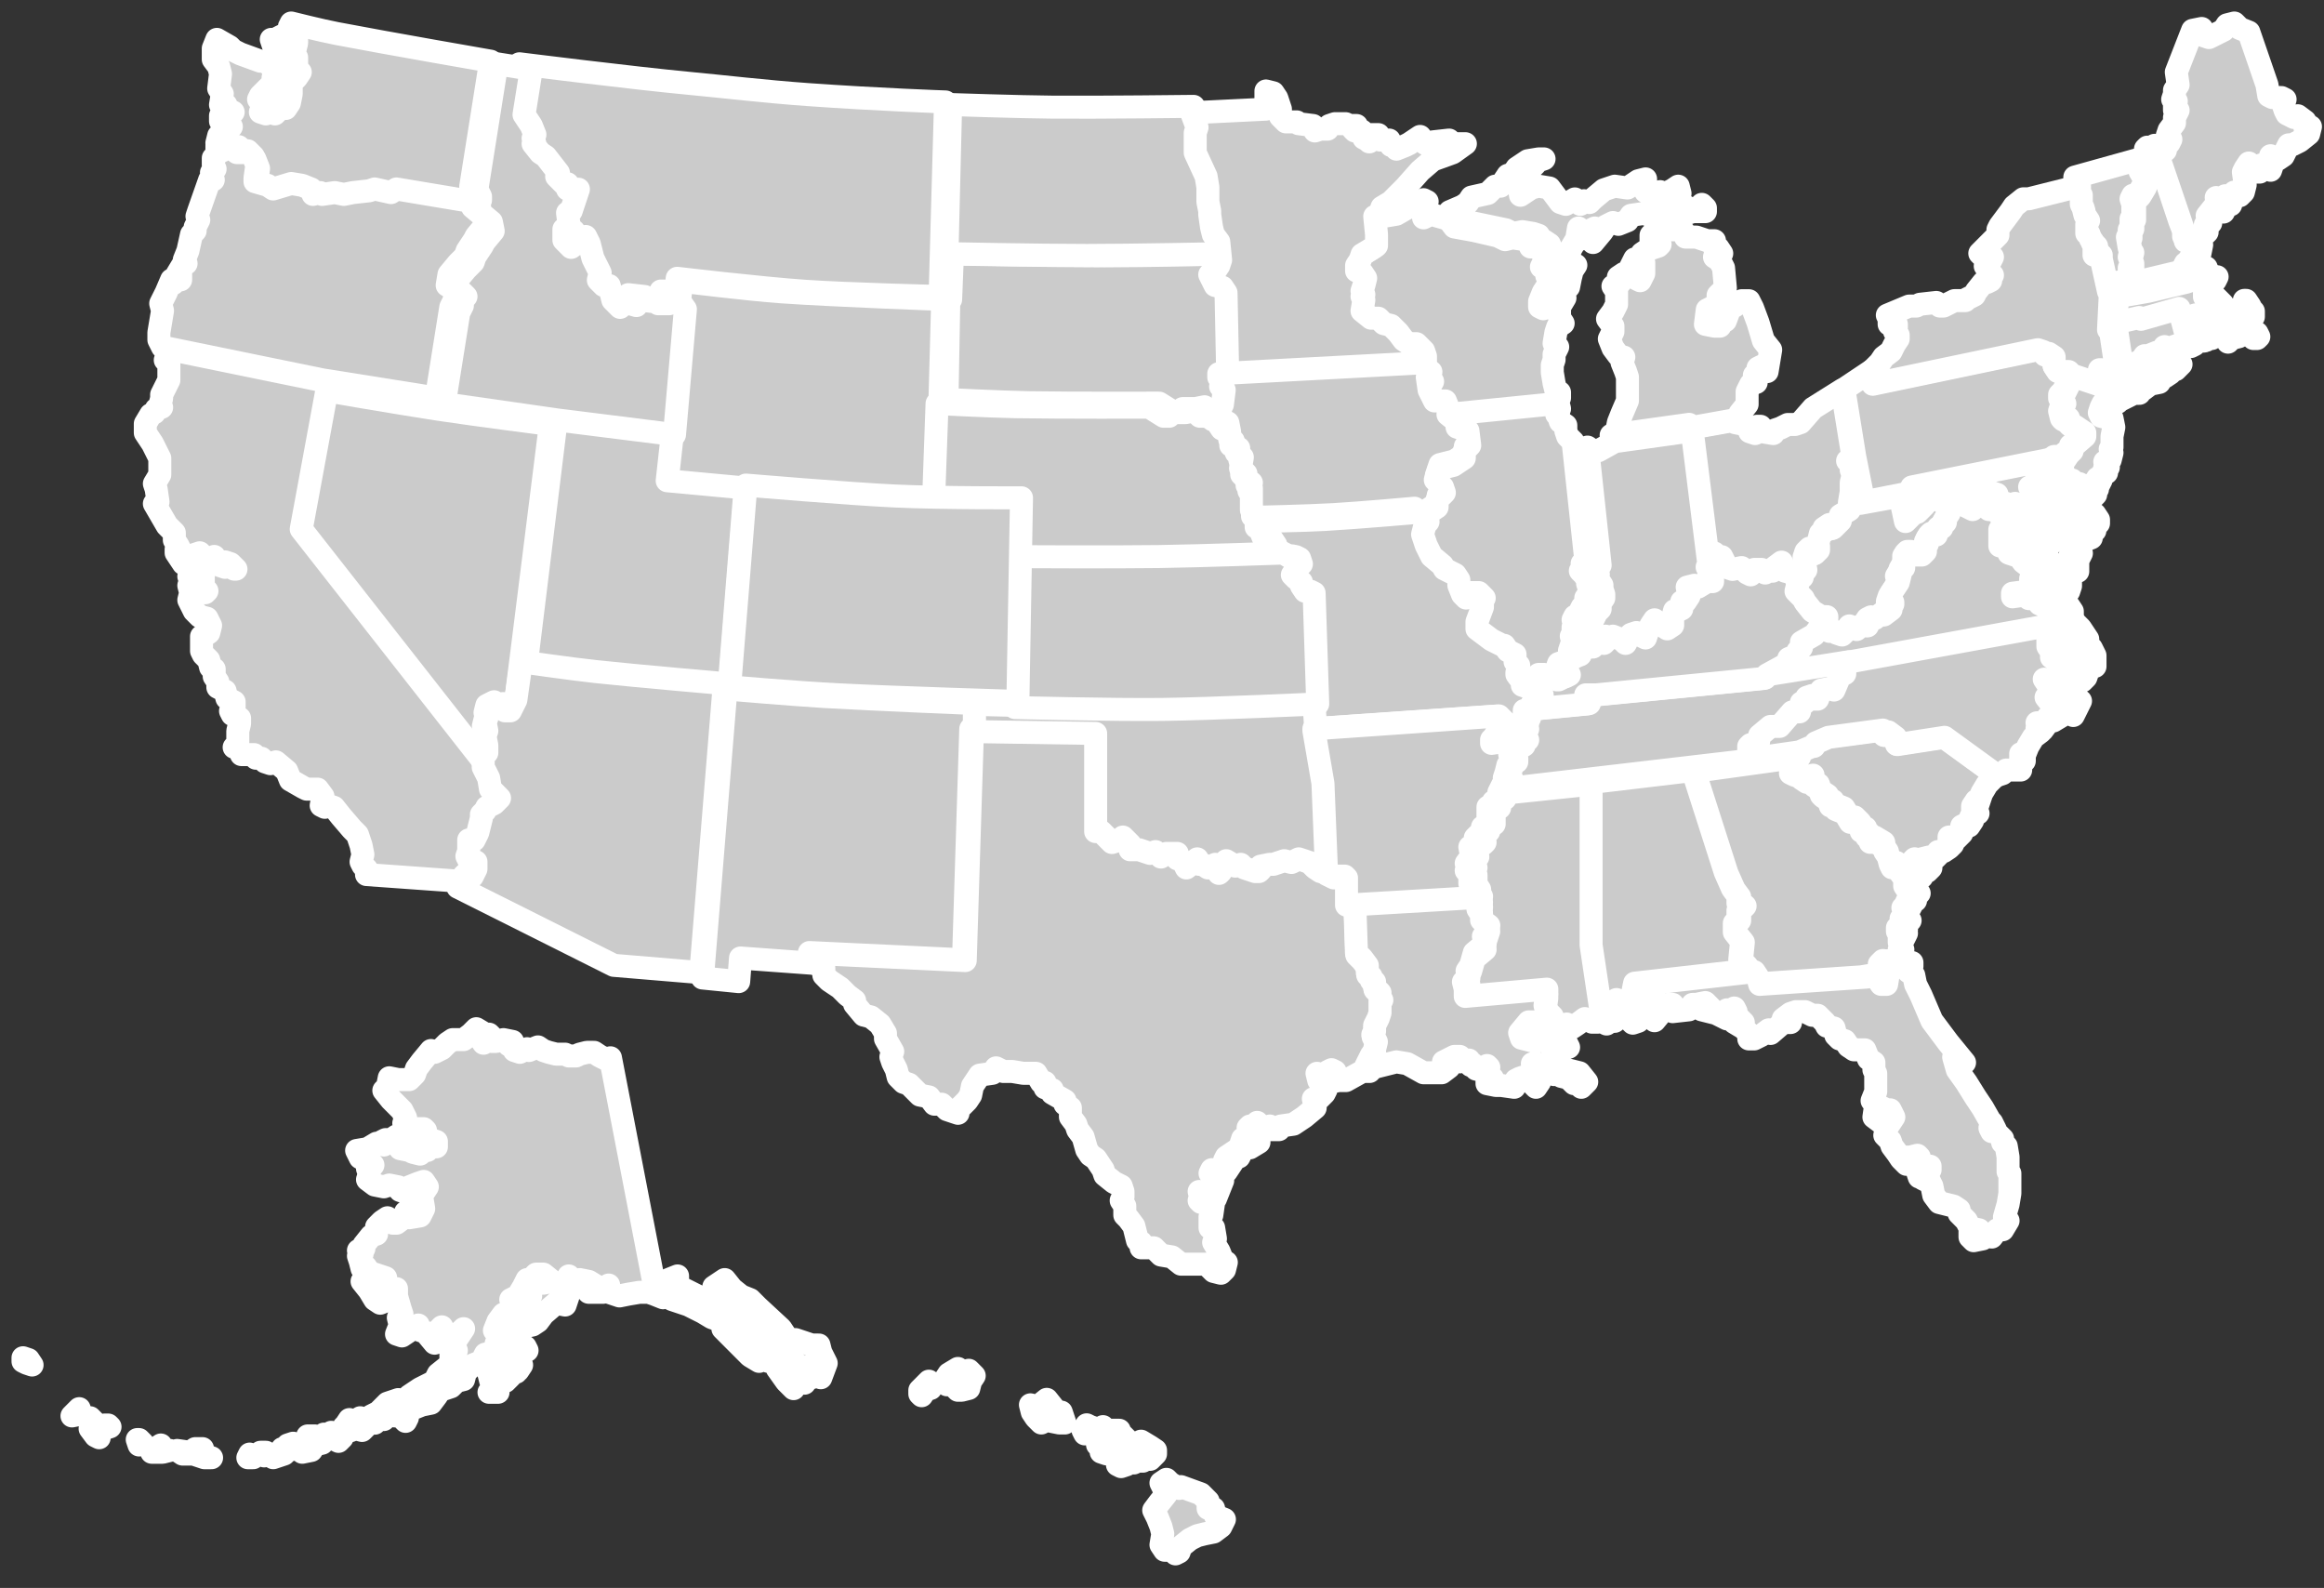 <?xml version="1.0" encoding="UTF-8"?>
<svg width="101px" height="69px" viewBox="0 0 101 69" version="1.1" xmlns="http://www.w3.org/2000/svg" xmlns:xlink="http://www.w3.org/1999/xlink">
    <rect x="0" y="0" width="101" height="69" fill="#333333" stroke="none"/>
    <!-- Generator: Sketch 46.2 (44496) - http://www.bohemiancoding.com/sketch -->
    <title>United States</title>
    <desc>Created with Sketch.</desc>
    <defs></defs>
    <g id="Symbols" stroke="none" stroke-width="1" fill="none" fill-rule="evenodd" stroke-linecap="round" stroke-linejoin="round">
        <g id="three-maps---desktop" transform="translate(-172, -37)" stroke="#FFFFFF" fill="#CBCBCB">
            <g id="three-maps">
                <g id="one" transform="translate(0, 12)">
                    <g id="United-States" style="mix-blend-mode: multiply;" transform="translate(173, 26)">
                        <path d="M32.97,11.681 C31.521,11.58 28.622,11.22 28.622,11.22 L27.755,19.91 C27.755,19.91 30.975,20.222 32.585,20.339 C34.967,20.512 39.732,20.779 39.732,20.779 L39.969,12.01 C39.969,12.01 35.303,11.843 32.97,11.681 Z" id="Wyoming-(WY)"></path>
                        <polygon id="Wisconsin-(WI)" points="58.897 8.23 58.818 8.467 58.661 8.467 58.739 9.257 58.739 9.731 58.109 10.126 58.03 10.363 57.873 10.6 57.873 10.837 58.109 10.916 58.267 11.153 58.188 11.469 58.109 11.706 58.188 11.864 58.109 11.943 58.188 12.101 58.109 12.575 58.503 12.891 58.818 12.891 59.055 13.128 59.37 13.207 59.685 13.523 59.921 13.839 60.158 13.997 60.473 13.997 60.788 14.313 60.867 14.55 60.867 15.181 60.946 15.181 61.024 15.418 61.261 15.576 61.103 15.813 61.182 16.366 61.418 16.84 61.891 16.84 62.049 17.235 66.777 16.761 66.698 16.445 66.777 16.287 66.777 16.05 66.619 15.971 66.54 15.655 66.462 15.181 66.462 14.865 66.54 14.629 66.54 14.392 66.698 14.076 66.54 13.918 66.619 13.444 66.698 13.207 66.934 13.049 66.777 12.812 66.777 12.338 67.013 11.943 66.934 11.706 67.171 11.469 67.249 11.074 67.328 10.758 67.486 10.521 67.328 10.521 67.249 10.758 67.092 10.995 67.013 10.995 67.013 11.232 66.855 11.39 66.934 11.548 66.855 11.627 66.777 11.627 66.54 11.706 66.383 12.022 66.225 12.18 66.068 12.417 65.91 12.338 65.91 12.101 66.068 11.706 66.225 11.469 66.462 11.311 66.462 11.153 66.225 10.995 66.383 10.521 66.304 10.521 66.068 10.6 65.989 10.6 66.146 10.284 65.989 9.889 65.752 9.731 65.516 9.731 65.516 9.494 65.28 9.415 64.728 9.336 64.413 9.415 64.098 9.257 63.073 9.02 62.206 8.862 61.97 8.546 61.734 8.467 61.182 8.309 60.867 8.467 60.867 8.309 61.024 7.756 60.867 7.677 60.473 7.914 60.236 7.993 59.685 8.309 59.212 8.388"></polygon>
                        <polygon id="West-Virginia-(WV)" points="78.109 26.007 78.109 26.086 78.188 26.086 78.188 26.244 78.267 26.244 78.267 26.402 78.346 26.402 78.424 26.56 78.661 26.56 78.74 26.639 78.976 26.718 79.212 26.481 79.291 26.323 79.606 26.481 79.764 26.323 80.079 26.323 80.158 26.165 80.079 26.007 80.237 25.928 80.394 26.007 80.71 25.77 80.788 25.849 81.104 25.612 81.025 25.533 81.182 25.375 81.182 25.296 81.025 25.296 81.025 25.138 81.104 24.901 81.419 24.427 81.498 24.111 81.419 24.032 81.655 23.795 81.576 23.716 81.734 23.479 81.734 23.163 81.813 23.084 81.97 23.084 82.128 23.242 82.443 23.242 82.601 23.084 82.601 22.847 82.68 22.768 82.68 22.531 82.758 22.373 82.837 22.294 83.074 22.373 83.152 22.057 83.31 22.057 83.31 21.978 83.468 21.82 83.468 21.662 83.625 21.425 83.625 21.188 83.704 21.03 83.625 20.872 83.704 20.793 84.649 21.267 84.728 20.793 84.728 20.635 84.571 20.556 84.492 20.398 84.413 20.398 84.492 20.24 84.177 20.319 83.862 20.161 83.783 20.24 83.704 20.398 83.468 20.398 83.389 20.635 83.231 20.714 82.995 20.714 82.837 20.477 82.837 20.714 82.601 20.951 82.364 20.951 82.286 21.109 82.128 21.346 81.813 21.662 81.576 20.556 79.843 20.872 79.449 18.897 79.212 19.055 79.449 19.213 79.37 19.45 79.449 19.687 79.37 20.003 79.37 20.398 79.291 20.872 79.291 21.188 78.897 21.425 78.897 21.662 78.582 21.978 78.424 21.82 78.188 21.978 78.188 22.136 78.03 22.215 77.952 22.531 77.873 22.689 77.952 22.768 77.952 22.926 77.794 23.084 77.715 23.084 77.715 22.926 77.558 22.847 77.4 23.005 77.321 23.242 77.321 23.4 77.4 23.795 77.243 23.874 77.243 24.111 76.77 24.348 76.849 24.585 76.77 24.901 77.085 25.217 77.164 25.375 77.479 25.77 77.873 26.007"></polygon>
                        <polygon id="Washington-D.C.-(DC)" points="86.376 21.654 86.534 21.496 86.297 21.259 86.218 21.417 86.297 21.496"></polygon>
                        <path d="M19.536,7.899 L19.536,7.662 L19.614,7.583 L19.614,7.426 L19.457,7.11 L20.324,1.659 C20.324,1.659 15.86,0.884 13.628,0.456 C12.97,0.331 11.656,0 11.656,0 L11.577,0.158 L11.656,0.553 L11.892,0.553 L11.892,0.869 L11.813,1.185 L11.656,1.185 L11.577,1.027 L11.498,0.869 L11.262,0.553 L11.104,0.632 L11.262,0.711 L11.419,0.869 L11.262,0.948 L11.025,0.79 L10.789,0.711 L10.868,0.948 L11.262,1.106 L11.419,0.948 L11.577,1.185 L11.341,1.501 L11.419,1.738 L11.577,2.212 L11.735,2.291 L11.656,2.054 L11.498,1.659 L11.577,1.422 L11.735,1.422 L11.892,1.501 L11.892,1.817 L11.892,2.054 L12.05,2.133 L11.892,2.37 L11.656,2.607 L11.656,2.844 L11.656,3.081 L11.577,3.476 L11.419,3.713 L11.262,3.634 L11.025,3.871 L10.947,3.95 L10.71,3.871 L10.553,3.95 L10.316,3.871 L10.474,3.634 L10.71,3.397 L10.868,3.476 L11.025,3.318 L11.183,3.555 L11.262,3.081 L11.104,3.002 L11.183,2.686 C11.1,2.686 11.419,2.686 11.419,2.686 L11.498,2.449 L10.947,2.765 L10.789,2.844 L10.474,3.081 L10.631,3.239 L10.789,3.239 L10.631,3.318 L10.237,3.318 L10.316,3.16 L10.631,2.844 L10.868,2.607 L10.868,2.37 L11.025,2.37 L11.025,2.528 L11.262,2.291 L11.104,1.817 L11.104,2.054 L10.868,1.817 L10.789,1.896 L10.553,1.659 L10.316,1.659 L9.449,1.343 L9.134,1.185 L8.977,1.027 L8.425,0.711 L8.268,1.106 L8.268,1.58 L8.504,1.896 L8.583,2.212 L8.504,2.844 L8.661,3.081 L8.583,3.555 L8.819,3.555 L8.819,3.713 L9.134,3.871 L8.74,3.95 L8.661,4.108 L8.583,4.029 L8.583,4.266 L8.898,4.266 L9.055,4.503 L8.819,4.503 L8.74,4.819 L8.819,5.056 L8.583,5.056 L8.504,4.898 L8.425,5.214 L8.583,5.214 L8.74,5.293 L9.055,5.293 L9.134,5.372 L9.371,5.372 L9.449,5.609 L9.607,5.688 L9.843,5.688 L10.08,5.925 L10.237,6.32 L10.159,6.873 L10.159,7.031 L10.71,7.189 L10.947,7.347 L11.498,7.189 L11.735,7.11 L12.207,7.189 L12.601,7.347 L12.68,7.583 L12.995,7.505 L13.074,7.583 L13.626,7.505 L14.02,7.583 L14.414,7.505 L15.123,7.426 L15.359,7.347 L16.068,7.505 L16.305,7.347 L19.536,7.899 Z" id="Washington-(WA)"></path>
                        <path d="M88.984,26.119 L88.984,25.961 L89.063,25.961 L89.063,25.566 L88.905,25.329 L88.354,25.329 L88.433,25.566 L88.196,25.487 L88.039,25.645 L88.039,25.408 L87.645,25.25 L87.645,25.013 L87.408,25.013 L87.172,25.013 L87.014,24.855 L86.463,24.934 L86.463,24.777 L87.093,24.698 L87.172,24.855 L87.251,24.619 L87.33,24.855 L87.645,24.855 L87.723,24.855 L87.723,25.013 L88.196,25.25 L88.354,25.092 L88.196,25.013 L88.196,24.855 L88.039,24.777 L87.802,24.777 L87.251,24.303 L87.251,24.145 L87.802,24.619 L88.039,24.619 L87.881,24.461 L87.96,24.224 L88.275,24.461 L88.196,24.224 L87.96,24.066 L87.645,23.987 L87.487,23.75 L87.251,23.671 L86.936,23.434 L86.699,23.118 L86.542,23.118 L86.305,23.039 L86.384,22.96 L86.699,22.96 L87.251,23.513 L87.408,23.513 L87.723,23.829 L87.723,23.671 L87.96,23.829 L87.96,23.513 L87.881,23.355 L88.039,23.276 L87.802,23.197 L87.487,23.118 L87.408,22.96 L87.172,22.881 L87.014,22.96 L86.699,22.881 L86.463,22.644 L86.463,22.486 L86.226,22.723 L85.911,22.723 L85.911,22.565 L85.911,22.486 L85.911,22.012 L86.069,21.854 L86.226,21.775 L86.226,21.538 L86.148,21.38 L86.069,21.301 L85.832,21.301 L85.754,21.143 L85.438,21.143 L85.281,20.985 L85.36,20.748 L85.123,20.669 L84.808,20.669 L84.729,21.143 L83.784,20.669 L83.705,20.748 L83.784,20.906 L83.705,21.064 L83.705,21.301 L83.547,21.538 L83.547,21.696 L83.39,21.854 L83.39,21.933 L83.232,21.933 L83.153,22.249 L82.917,22.17 L82.838,22.249 L82.759,22.407 L82.759,22.644 L82.68,22.723 L82.68,22.96 L82.523,23.118 L82.208,23.118 L82.05,22.96 L81.892,22.96 L81.814,23.039 L81.814,23.355 L81.656,23.592 L81.735,23.671 L81.498,23.908 L81.577,23.987 L81.498,24.303 L81.183,24.777 L81.104,25.013 L81.104,25.171 L81.262,25.171 L81.262,25.25 L81.104,25.408 L81.183,25.487 L80.868,25.724 L80.789,25.645 L80.474,25.882 L80.317,25.803 L80.159,25.882 L80.238,26.04 L80.159,26.198 L79.844,26.198 L79.686,26.356 L79.371,26.198 L79.292,26.356 L79.056,26.593 L78.819,26.514 L78.741,26.435 L78.504,26.435 L78.425,26.277 L78.347,26.277 L78.347,26.119 L78.268,26.119 L78.268,25.961 L78.189,25.961 L77.637,26.672 L77.086,26.988 L77.086,27.225 L76.928,27.383 L76.928,27.541 L76.534,27.699 L76.455,27.936 L75.589,28.41 L79.056,27.857 L79.056,27.936 L88.984,26.119 Z M89.063,22.802 L89.063,22.96 L88.984,23.039 L89.063,23.197 L88.905,23.434 L88.827,23.671 L88.827,23.987 L88.748,24.303 L88.827,24.619 L88.905,24.698 L88.984,24.461 L88.984,23.987 L89.063,23.75 L89.299,23.829 L89.299,23.355 L89.457,23.039 L89.378,22.881 L89.378,22.644 L89.063,22.802 Z" id="Virginia-(VA)"></path>
                        <path d="M89.171,6.695 L92.008,5.905 L92.087,5.984 L92.165,6.142 L92.008,6.458 L92.244,6.774 L92.165,6.853 L92.165,7.011 L91.929,7.406 L91.85,7.485 L91.693,7.485 L91.614,7.643 L91.693,7.88 L91.693,8.117 L91.693,8.433 L91.614,8.512 L91.614,8.828 L91.535,8.986 L91.535,9.223 L91.456,9.302 L91.535,9.776 L91.614,9.855 L91.535,10.171 L91.614,10.329 L91.614,10.566 L91.535,10.645 L91.535,10.882 L91.85,11.119 L90.511,11.356 L90.432,11.277 L90.117,9.855 L90.117,9.697 L89.959,9.539 L89.801,9.697 L89.801,9.223 L89.723,9.144 L89.723,9.065 L89.644,8.986 L89.565,8.749 L89.486,8.749 L89.486,8.354 L89.565,8.196 L89.407,7.959 L89.329,7.643 L89.25,7.485 L89.25,7.09 L89.171,7.011 L89.171,6.695 Z" id="Vermont-(VT)"></path>
                        <path d="M23.189,17.126 L21.85,28.027 C21.85,28.027 24.257,28.364 25.461,28.494 C27.199,28.68 30.675,28.975 30.675,28.975 L31.384,20.206 L27.996,19.89 L28.232,17.758 L23.189,17.126 Z" id="Utah-(UT)"></path>
                        <path d="M41.264,30.708 L46.701,30.787 L46.701,35.053 L46.938,35.053 L47.41,35.527 L47.647,35.448 L47.804,35.448 L47.883,35.29 L48.198,35.606 L48.198,35.843 L48.592,35.843 L49.065,36.001 L49.301,35.922 L49.538,36.159 L49.774,36.001 L50.247,36.001 L50.247,36.238 L50.483,36.317 L50.641,36.633 L51.114,36.238 L51.193,36.475 L51.35,36.475 L51.587,36.633 L51.902,36.475 L52.059,36.869 L52.375,36.317 L52.769,36.554 L53.005,36.475 L53.163,36.633 L53.635,36.79 L53.793,36.79 L53.872,36.554 L54.266,36.475 L54.423,36.475 L54.896,36.317 L55.211,36.396 L55.526,36.238 L55.999,36.396 L56.236,36.633 L56.472,36.79 L56.945,36.869 L57.26,37.027 L57.339,36.948 L57.733,36.948 L57.812,37.027 L57.812,38.212 L57.89,38.212 L57.969,40.503 L58.206,40.74 L58.442,41.056 L58.442,41.372 L58.6,41.53 L58.6,41.609 L58.757,41.767 L58.757,42.004 L58.915,42.162 L58.994,42.241 L58.994,42.478 L59.072,42.557 L58.994,42.636 L58.994,43.11 L58.915,43.347 L58.757,43.663 L58.757,43.9 L58.678,44.058 L58.836,44.374 L58.757,44.69 L58.6,44.848 L58.442,45.164 L58.363,45.322 L58.521,45.559 L58.206,45.559 L57.496,45.954 L57.181,45.954 L56.787,46.033 L56.945,45.796 L57.024,45.559 L56.866,45.48 L56.708,45.559 L56.551,45.717 L56.236,45.638 L56.314,45.954 L56.472,46.191 L56.63,46.349 L56.551,46.507 L56.236,46.823 L56.078,46.744 L56.157,47.139 L55.684,47.534 L55.211,47.85 L54.66,47.929 L54.581,48.087 L54.187,48.087 L54.187,47.929 L53.951,48.087 L53.793,47.929 L53.635,47.771 L53.714,48.166 L53.478,48.087 L53.32,47.929 L53.241,48.008 L53.399,48.324 L53.557,48.403 L53.399,48.561 L53.714,48.482 L53.714,48.64 L53.32,48.877 L53.005,48.482 L52.926,48.719 L52.926,49.114 L52.847,49.272 L52.769,48.956 L52.296,49.272 L52.217,49.43 L52.375,49.588 L52.611,49.43 L52.296,49.904 L51.665,49.825 L51.587,49.983 L51.823,50.062 L52.138,50.299 L51.823,51.089 L51.665,50.931 L51.429,51.089 L51.114,50.773 L51.193,51.089 L51.114,51.168 L51.193,51.247 L51.587,51.326 L51.744,51.247 L51.665,51.799 L51.587,51.878 L51.587,52.352 L51.744,52.352 L51.823,52.826 L51.744,52.984 L51.981,53.379 L52.138,53.774 L52.296,53.853 L52.217,54.169 L52.059,54.327 L51.744,54.248 L51.429,53.932 L50.326,53.932 L49.932,53.616 L49.459,53.537 L49.144,53.221 L48.592,53.221 L48.592,52.984 L48.435,52.905 L48.277,52.273 L48.041,51.957 L47.883,51.799 L47.883,51.405 L47.726,51.168 L47.804,51.01 L47.804,50.773 L47.726,50.536 L47.41,50.378 L47.016,50.062 L46.938,49.825 L46.622,49.351 L46.386,49.193 L46.228,48.956 L46.071,48.403 L45.834,48.087 L45.756,47.85 L45.519,47.534 L45.519,47.139 L45.283,46.981 L45.283,46.823 L44.731,46.507 L44.731,46.349 L44.416,46.27 L44.416,46.033 L44.258,46.033 L44.022,45.638 L43.47,45.638 L42.998,45.559 L42.604,45.559 L42.288,45.401 L42.131,45.638 L41.579,45.717 L41.264,46.191 L41.185,46.586 L41.028,46.823 L40.634,47.218 L40.634,47.376 L40.161,47.218 L39.925,46.981 L39.609,46.981 L39.373,46.665 L38.979,46.586 L38.506,46.112 L38.27,46.033 L38.033,45.796 L37.955,45.48 L37.797,45.164 L37.718,44.927 L37.797,44.69 L37.482,44.137 L37.482,43.9 L37.245,43.505 L36.851,43.189 L36.536,43.11 L36.142,42.636 L36.142,42.478 L35.827,42.241 L35.512,41.925 L35.275,41.767 L35.039,41.609 L34.803,41.372 L34.803,41.056 L34.645,40.977 L34.488,40.898 L34.251,40.661 L34.251,40.424 L40.949,40.74 L41.264,30.708 Z" id="Texas-(TX)"></path>
                        <polygon id="Tennessee-(TN)" points="64.368 33.285 75.164 32.021 75.164 31.468 75.243 31.389 75.558 31.468 75.637 30.994 76.109 30.599 76.503 30.599 77.055 29.967 77.37 29.967 77.449 29.572 77.606 29.572 77.685 29.335 77.922 29.256 78 29.414 78.158 29.414 78.316 29.019 78.71 28.94 78.867 29.019 79.104 28.466 79.261 28.308 79.34 28.308 79.34 27.755 75.873 28.308 75.715 28.466 68.466 29.177 67.993 29.177 68.072 29.414 68.072 29.572 65.629 29.809 65.55 29.888 65.393 29.73 65.393 29.888 65.472 30.204 65.314 30.204 65.393 30.441 65.235 30.441 65.393 30.678 65.235 30.757 65.156 30.994 65.314 31.073 65.393 31.152 65.156 31.152 65.156 31.31 65.235 31.389 64.841 31.626 64.92 31.942 64.92 32.1 64.762 32.1 64.684 32.416 64.605 32.653 64.762 32.969 64.526 32.969"></polygon>
                        <path d="M43.723,16.499 C42.534,16.478 40.156,16.359 40.156,16.359 L40.235,12.014 L40.314,12.014 L40.393,10.039 C40.393,10.039 44.783,10.118 47.012,10.118 C48.775,10.118 52.37,10.039 52.37,10.039 L52.291,10.276 L52.134,10.513 L51.897,10.671 L52.134,11.145 L52.449,11.224 L52.606,11.461 L52.685,15.332 L52.449,15.332 L52.449,15.49 L52.606,15.648 L52.528,15.885 L52.685,16.043 L52.606,16.675 L52.449,16.912 L52.685,17.465 L52.528,17.465 L52.37,17.228 L52.37,17.07 L52.134,17.07 L52.055,16.991 L51.819,16.912 L51.582,16.912 L51.346,16.675 L50.952,16.754 L50.4,16.754 L50.243,16.912 L50.006,16.912 L49.376,16.517 C49.376,16.517 45.607,16.531 43.723,16.499 Z" id="South-Dakota-(SD)"></path>
                        <polygon id="South-Carolina-(SC)" points="77.715 31.419 77.164 31.656 77.006 31.893 76.77 32.367 77.164 32.525 77.243 32.604 77.479 32.762 77.794 32.683 77.794 32.92 78.03 33.078 78.109 33.315 78.188 33.394 78.424 33.552 78.503 33.789 78.661 33.789 78.74 33.947 79.134 34.105 79.37 34.5 79.606 34.5 79.843 34.737 79.843 34.895 80.079 34.974 80.079 35.132 80.237 35.211 80.237 35.369 80.473 35.369 80.867 35.606 80.867 35.764 81.025 36.001 81.104 36.317 81.182 36.475 81.419 36.475 81.498 36.633 81.734 36.948 81.734 37.264 81.892 37.501 81.97 37.422 82.128 37.422 82.286 37.422 82.364 37.185 82.364 36.948 82.522 37.106 82.286 36.711 82.128 36.396 82.207 36.317 82.443 36.711 82.601 36.79 82.522 36.475 82.68 36.633 82.758 36.869 82.916 36.711 82.837 36.475 82.68 36.396 82.522 36.317 82.837 36.238 83.074 36.317 83.231 36.159 83.231 36.001 83.468 36.001 83.704 35.843 83.862 35.685 83.704 35.527 83.704 35.369 83.862 35.369 83.94 35.527 84.098 35.369 84.256 35.211 84.256 34.895 84.413 34.816 84.571 34.895 84.728 34.658 84.649 34.5 84.965 34.342 84.728 34.263 84.728 34.026 84.886 33.789 84.886 34.184 85.122 33.473 85.359 33.078 85.753 32.683 83.468 31.024 81.419 31.34 81.34 31.024 81.025 30.787 80.867 30.945 80.788 30.708 78.424 31.024 78.109 31.182 77.873 31.261 77.794 31.419"></polygon>
                        <polygon id="Rhode-Island-(RI)" points="93.895 12.638 94.21 13.744 94.21 14.06 94.368 13.981 94.526 13.823 94.762 13.823 94.762 13.665 94.762 13.507 94.683 13.349 94.762 13.191 94.604 13.191 94.683 13.033 94.604 12.875 94.683 12.796 94.683 12.638 94.604 12.638 94.526 12.401"></polygon>
                        <polygon id="Pennsylvania-(PA)" points="79.132 15.911 79.605 18.834 79.999 20.808 88.036 19.229 88.115 18.992 88.272 18.834 88.666 18.834 88.745 18.676 88.982 18.518 88.982 18.36 89.533 17.886 89.533 17.728 89.06 17.412 88.903 17.412 88.824 17.096 88.588 17.175 88.509 16.859 88.588 16.622 88.666 16.464 88.509 16.306 88.509 16.148 88.666 15.99 88.824 15.674 88.824 15.516 89.06 15.279 88.903 15.121 88.666 15.121 88.43 15.121 88.272 14.884 88.272 14.726 88.272 14.489 88.036 14.331 87.878 14.41 87.8 14.252 87.563 14.173 80.393 15.674 80.314 15.121"></polygon>
                        <polygon id="Oregon-(OR)" points="17.961 16.295 18.592 12.345 18.749 12.029 18.749 11.792 18.907 11.634 18.749 11.476 18.434 11.397 18.513 10.923 18.907 10.449 19.222 10.134 19.301 9.897 19.616 9.423 19.695 9.265 20.089 8.791 20.01 8.396 19.537 8.001 19.537 7.764 16.228 7.211 15.991 7.369 15.282 7.211 15.046 7.29 14.337 7.369 13.943 7.448 13.549 7.369 12.997 7.448 12.918 7.369 12.603 7.448 12.524 7.211 12.13 7.053 11.658 6.974 10.87 7.211 10.633 7.053 10.082 6.895 10.082 6.737 10.16 6.184 10.003 5.789 9.766 5.552 9.53 5.631 9.294 5.631 9.215 5.394 8.9 5.473 8.742 5.394 8.663 5.552 8.427 5.315 8.427 5.71 8.269 5.868 8.269 6.184 8.348 6.342 8.19 6.5 8.269 6.816 8.112 6.816 7.639 8.159 7.56 8.396 7.639 8.554 7.56 8.712 7.481 8.87 7.481 9.028 7.324 9.186 7.166 9.897 7.009 10.291 7.087 10.449 6.93 10.528 6.693 10.923 6.851 10.923 6.851 11.16 6.693 11.081 6.536 11.318 6.457 11.16 6.221 11.713 5.984 12.187 6.063 12.503 5.984 12.977 5.905 13.451 5.905 13.767 6.063 14.083 12.997 15.505"></polygon>
                        <path d="M41.338,29.606 C41.338,29.606 46.194,29.738 48.622,29.725 C51.158,29.712 56.23,29.527 56.23,29.527 L56.309,30.712 L56.703,33.003 L56.861,36.952 L56.388,36.873 L56.151,36.715 L55.915,36.478 L55.679,36.399 L55.442,36.32 L55.127,36.478 L54.812,36.399 L54.339,36.557 L54.182,36.557 L53.788,36.636 L53.709,36.873 L53.551,36.873 L53.315,36.794 L53.078,36.715 L52.921,36.557 L52.684,36.636 L52.29,36.399 L51.975,36.952 L51.818,36.557 L51.502,36.715 L51.266,36.557 L51.108,36.557 L51.03,36.32 L50.557,36.715 L50.399,36.399 L50.163,36.32 L50.163,36.083 L49.69,36.083 L49.454,36.241 L49.217,36.004 L48.981,36.083 L48.508,35.925 L48.114,35.925 L48.114,35.688 L47.799,35.372 L47.72,35.53 L47.563,35.53 L47.326,35.609 L47.09,35.372 L46.853,35.135 L46.617,35.135 L46.617,30.87 L41.338,30.791 L41.338,29.606 Z" id="Oklahoma-(OK)"></path>
                        <polygon id="Ohio-(OH)" points="72.045 17.682 72.755 23.37 72.912 23.212 73.149 23.37 73.306 23.212 73.464 23.37 73.621 23.37 73.858 23.844 74.094 23.923 74.488 23.844 74.725 24.081 74.882 24.16 75.04 23.923 75.355 23.923 75.513 24.081 75.591 24.002 75.828 24.002 75.907 23.844 76.222 23.607 76.379 24.002 76.694 24.081 76.852 24.318 77.01 24.239 77.325 24.081 77.325 23.844 77.482 23.765 77.404 23.37 77.404 23.212 77.482 22.975 77.64 22.817 77.798 22.896 77.798 23.054 77.876 23.054 78.034 22.896 78.034 22.738 77.955 22.659 78.034 22.501 78.113 22.185 78.27 22.106 78.27 21.948 78.507 21.79 78.664 21.948 78.98 21.632 78.98 21.395 79.374 21.158 79.374 20.842 79.452 20.368 79.452 19.973 79.531 19.657 79.452 19.42 79.531 19.183 79.295 19.025 79.531 18.867 79.058 15.944 77.798 16.734 77.246 17.366 77.01 17.445 76.694 17.445 76.379 17.603 76.143 17.682 76.064 17.84 75.591 17.761 75.434 17.761 75.276 17.84 75.04 17.761 75.513 17.524 75.355 17.524 75.197 17.603 74.803 17.445 74.409 17.366 74.252 17.287"></polygon>
                        <path d="M46.224,10.1 C44.19,10.1 40.156,10.021 40.156,10.021 L40.314,3.543 C40.314,3.543 43.282,3.644 44.766,3.656 C46.802,3.671 50.873,3.622 50.873,3.622 L51.109,4.254 L51.031,4.491 L51.031,5.36 L51.503,6.466 L51.582,6.861 L51.582,7.493 L51.661,7.888 L51.661,8.046 L51.74,8.599 L51.819,8.915 L52.055,9.231 L52.134,10.021 C52.134,10.021 48.182,10.1 46.224,10.1 Z" id="North-Dakota-(ND)"></path>
                        <polygon id="North-Carolina-(NC)" points="79.174 27.8 89.103 25.984 89.418 26.3 89.733 26.774 89.339 26.458 89.418 26.695 89.024 26.458 88.867 26.537 89.26 26.774 89.103 26.853 88.788 26.774 89.024 27.011 88.551 26.774 88.551 26.932 88.788 27.09 88.551 27.248 88.236 27.248 88.157 26.932 88.157 26.616 88 26.616 88 27.09 88.157 27.327 88.157 27.563 88.551 27.485 88.709 27.327 88.867 27.485 89.103 27.406 89.26 27.169 89.418 27.406 89.339 27.642 89.497 27.721 89.339 27.879 89.576 27.879 89.654 27.563 89.576 27.327 89.812 27.327 89.891 27.169 90.048 27.485 90.048 27.721 90.048 27.958 89.891 27.879 89.812 27.958 89.654 28.432 89.497 28.59 89.182 28.59 89.024 28.432 88.867 28.59 88.788 28.432 88.945 28.274 88.473 28.353 88.63 28.59 88.157 28.59 87.842 28.511 88 28.748 88.473 28.827 88.945 28.827 88.945 28.985 88.63 29.143 88.867 29.222 88.63 29.538 88.394 29.538 87.921 29.301 88.236 29.696 88.551 29.775 88.709 29.775 88.867 29.538 89.024 29.696 89.418 29.459 89.103 30.091 88.867 29.933 88.63 30.091 88.236 30.328 88 30.17 88 30.407 87.763 30.723 87.685 30.407 87.527 30.407 87.606 30.565 87.527 30.644 87.685 30.802 87.369 31.039 87.133 31.434 86.975 31.829 86.975 32.066 86.818 31.75 86.818 32.461 86.266 32.461 86.187 32.461 86.03 32.619 85.793 32.698 83.508 31.039 81.46 31.355 81.381 31.039 81.066 30.802 80.908 30.96 80.829 30.723 78.465 31.039 77.914 31.276 77.835 31.434 77.756 31.434 77.204 31.671 74.998 31.987 74.998 31.434 75.077 31.355 75.392 31.434 75.471 30.96 75.944 30.565 76.338 30.565 76.889 29.933 77.204 29.933 77.283 29.538 77.441 29.538 77.52 29.301 77.756 29.222 77.835 29.38 77.992 29.38 78.15 28.985 78.544 28.906 78.702 28.985 78.938 28.432 79.096 28.274 79.174 28.274"></polygon>
                        <path d="M80.313,15.144 L80.392,15.697 L87.562,14.196 L87.799,14.275 L87.878,14.433 L88.035,14.354 L88.272,14.512 L88.272,14.907 L88.429,15.144 L88.902,15.144 L89.059,15.302 L90.478,15.776 L90.478,15.697 L90.399,15.46 L90.241,15.302 L90.241,15.065 L90.32,15.065 L90.399,15.223 L90.478,15.381 L90.557,15.46 L90.635,16.092 L90.872,15.855 L90.951,15.697 L90.793,15.46 L91.108,15.065 L90.951,14.907 L90.714,13.327 L90.635,13.327 L90.714,11.747 L90.635,11.668 L90.32,10.246 L90.32,10.088 L90.163,9.93 L90.084,10.009 L90.005,10.088 L90.005,9.93 L90.005,9.614 L89.926,9.535 L89.926,9.456 L89.847,9.377 L89.769,9.14 L89.69,9.14 L89.69,8.745 L89.769,8.587 L89.611,8.35 L89.532,8.034 L89.453,7.876 L89.453,7.639 L89.453,7.481 L89.375,7.402 L89.375,7.086 L87.168,7.639 L86.932,7.639 L86.538,7.955 L86.38,8.192 L85.908,8.824 L85.829,8.982 L85.829,9.219 L85.592,9.456 L85.041,10.009 L85.12,10.088 L85.356,10.088 L85.514,10.088 L85.592,10.167 L85.514,10.325 L85.356,10.562 L85.277,10.562 L85.435,10.72 L85.435,10.878 L85.592,10.957 L85.514,11.036 L85.514,11.194 L85.356,11.273 L85.198,11.273 L84.883,11.668 L84.804,11.826 L84.489,11.984 L84.41,12.063 L84.174,12.063 L83.938,12.063 L83.78,12.142 L83.465,12.3 L83.307,12.3 L83.15,12.142 L82.44,12.221 L82.283,12.3 L81.968,12.3 L81.022,12.695 L81.101,12.853 L81.101,13.011 L81.101,13.09 L81.416,13.09 L81.416,13.248 L81.337,13.406 L81.495,13.564 L81.495,13.722 L81.337,13.959 L81.18,14.275 L80.865,14.512 L80.707,14.749 L80.313,15.144 Z M90.399,16.566 L90.32,16.645 L90.241,16.882 L90.399,16.803 L90.478,16.645 L90.399,16.566 Z M90.557,16.487 L90.557,16.566 L90.635,16.645 L90.714,16.566 L90.793,16.487 L90.872,16.408 L91.029,16.487 L91.108,16.408 L91.739,16.092 L91.975,16.092 L91.975,15.934 L92.133,15.934 L92.448,15.697 L92.842,15.618 L92.921,15.46 L92.842,15.381 L92.763,15.46 L92.684,15.381 L92.999,14.986 L92.921,14.907 L92.605,15.302 L92.527,15.381 L92.133,15.46 L91.975,15.46 L91.896,15.539 L91.817,15.539 L91.817,15.618 L91.502,15.697 L91.423,15.776 L91.266,15.697 L91.266,15.855 L91.187,15.776 L91.108,15.855 L91.108,16.013 L90.951,16.092 L90.872,16.171 L90.714,16.171 L90.635,16.25 L90.557,16.487 Z M92.999,15.302 L92.999,15.381 L93.078,15.381 L93.315,15.223 L93.393,15.065 L93.551,15.065 L93.787,14.828 L93.472,14.986 L93.393,14.986 L93.315,14.986 L93.157,15.065 L93.078,15.144 L92.999,15.302 Z" id="New-York-(NY)"></path>
                        <path d="M30.551,28.936 C30.551,28.936 33.407,29.182 34.835,29.266 C37.006,29.393 41.346,29.568 41.346,29.568 L41.346,30.674 L41.189,30.674 L40.874,40.707 L34.176,40.391 L34.176,40.628 L34.412,40.864 L31.182,40.628 L31.103,41.654 L29.527,41.496 L30.551,28.936 Z" id="New-Mexico-(NM)"></path>
                        <polygon id="New-Jersey-(NJ)" points="89.132 15.354 90.55 15.828 90.629 15.907 90.55 16.223 90.55 16.46 90.393 16.539 90.314 16.697 90.235 16.934 90.314 17.092 90.629 17.171 90.787 17.171 90.866 17.566 90.787 17.961 90.787 18.198 90.787 18.435 90.708 18.514 90.787 18.672 90.708 18.988 90.629 19.067 90.472 19.067 90.629 19.304 90.472 19.304 90.472 19.462 90.55 19.541 90.393 19.541 90.314 19.699 90.156 19.778 90.314 19.857 90.156 20.173 90.156 20.252 90.078 20.331 90.078 20.489 89.92 20.647 89.92 20.489 89.92 20.094 89.762 20.094 89.605 20.094 89.447 20.173 89.368 20.015 89.132 20.015 89.053 19.857 88.896 19.857 88.659 19.699 88.659 19.462 88.58 19.383 88.659 19.146 88.659 18.988 88.738 18.988 88.896 18.751 89.053 18.593 89.053 18.435 89.605 17.961 89.605 17.803 89.132 17.487 88.974 17.487 88.896 17.171 88.659 17.25 88.58 16.934 88.659 16.697 88.738 16.539 88.58 16.381 88.58 16.223 88.738 16.065 88.896 15.749 88.896 15.591"></polygon>
                        <polygon id="New-Hampshire-(NH)" points="91.927 11.239 93.582 10.844 93.818 10.765 93.976 10.449 94.055 10.449 94.133 10.291 94.291 10.213 94.449 10.213 94.449 9.976 94.527 9.818 94.212 9.66 94.212 9.423 93.897 9.265 93.897 9.028 93.739 8.633 92.636 5.315 92.558 5.473 92.321 5.394 92.242 5.473 92.242 5.631 92.164 5.868 92.164 6.105 92.242 6.263 92.085 6.579 92.321 6.895 92.242 6.974 92.242 7.132 92.006 7.527 91.927 7.606 91.77 7.606 91.691 7.764 91.77 8.001 91.77 8.554 91.691 8.633 91.691 8.949 91.612 9.107 91.612 9.344 91.533 9.423 91.612 9.897 91.691 9.976 91.612 10.291 91.691 10.449 91.691 10.686 91.612 10.765 91.612 11.002"></polygon>
                        <path d="M18.017,16.777 C19.652,17.026 22.921,17.445 22.921,17.445 L21.345,30.006 L21.266,30.164 L21.109,30.48 L20.872,30.48 L20.794,30.164 L20.636,30.243 L20.4,30.085 L20.084,30.243 L20.006,30.559 L20.084,30.796 L20.006,30.953 L20.084,31.348 L20.006,31.585 L20.084,31.98 L20.084,32.296 L19.927,32.375 L19.927,32.691 L11.811,22.343 L12.993,15.944 C12.993,15.944 16.368,16.526 18.017,16.777 Z" id="Nevada-(NV)"></path>
                        <path d="M42.954,20.959 L42.954,23.25 C42.954,23.25 46.096,23.285 47.667,23.264 C49.931,23.233 54.459,23.092 54.459,23.092 L54.301,22.934 L54.301,22.776 L54.143,22.539 L53.907,22.381 L53.75,21.986 L53.592,21.907 L53.592,21.591 L53.434,21.433 L53.434,21.117 L53.434,20.485 L53.277,20.327 L53.434,20.248 L53.198,20.09 L53.198,19.853 L52.962,19.616 L53.04,19.142 L52.883,18.984 L52.883,18.747 L52.725,18.668 L52.646,18.431 L52.489,18.352 L52.489,18.036 L52.41,17.641 L52.095,17.641 L51.937,17.404 L51.937,17.246 L51.701,17.246 L51.622,17.167 L51.386,17.088 L51.149,17.088 L50.913,16.851 L50.519,16.93 L50.361,16.93 L49.967,16.93 L49.81,17.088 L49.573,17.088 L48.943,16.693 C48.943,16.693 45.081,16.706 43.15,16.673 C42.008,16.653 39.724,16.535 39.724,16.535 L39.566,20.959 L42.954,20.959 Z" id="Nebraska-(NE)"></path>
                        <path d="M33.976,11.656 C35.831,11.784 39.856,11.883 39.856,11.883 L40.092,3.43 C40.092,3.43 37.189,3.33 34.107,3.11 C32.264,2.979 30.358,2.754 28.971,2.624 C26.505,2.392 21.574,1.772 21.574,1.772 L21.259,3.746 L21.574,4.22 L21.732,4.615 L21.653,4.773 L21.732,5.01 L21.653,5.01 L21.968,5.405 L22.205,5.563 L22.756,6.274 L22.678,6.432 L22.993,6.748 L23.15,6.748 L23.15,6.985 L23.623,6.985 L23.308,7.933 L23.15,8.012 L23.229,8.644 L22.993,8.723 L22.993,9.197 L23.308,9.513 L23.938,9.039 L24.096,9.355 L24.254,9.987 L24.569,10.619 L24.49,10.935 L24.726,11.172 L24.963,11.172 L25.12,11.804 L25.436,12.12 L25.593,11.883 L26.145,12.041 L26.302,11.804 L27.012,11.883 L27.09,11.962 L27.563,11.962 L27.721,11.646 L27.878,11.646 L28.272,12.199 L28.351,12.12 L28.43,11.093 C28.43,11.093 32.022,11.521 33.976,11.656 Z" id="Montana-(MT)"></path>
                        <path d="M56.573,21.572 C55.628,21.626 53.739,21.654 53.739,21.654 L53.739,21.812 L53.896,21.891 L54.054,22.286 L54.29,22.444 L54.448,22.681 L54.448,22.839 L54.606,22.997 L55,23.234 L55.157,23.155 L55.315,23.234 L55.394,23.471 L55.236,23.55 L55.157,23.708 L55,23.945 L55.157,24.103 L55.394,24.261 L55.394,24.419 L55.551,24.656 L55.788,24.656 L55.945,24.735 L56.103,29.554 L56.182,30.66 L64.14,30.107 L64.376,30.344 L64.376,30.502 L63.983,31.055 L63.904,31.134 L63.904,31.213 L63.904,31.292 L65.007,31.134 L65.086,30.897 L65.243,30.818 L65.086,30.581 L65.243,30.581 L65.164,30.344 L65.322,30.344 L65.243,30.028 L65.243,29.87 L65.401,30.028 L65.48,29.949 L65.558,29.712 L65.558,29.633 L65.795,29.791 L65.874,29.554 L65.952,29.317 L65.874,29.159 L65.952,28.843 L65.795,28.843 L65.637,28.685 L65.637,28.843 L65.401,28.764 L65.401,28.606 L65.164,28.29 L65.164,28.211 L65.243,27.974 L65.243,27.895 L65.086,27.737 L65.086,27.421 L64.77,27.263 L64.613,27.026 L64.534,27.026 L64.219,26.868 L64.061,26.789 L63.431,26.315 L63.431,25.999 L63.667,25.367 L63.667,25.13 L63.746,24.972 L63.51,24.735 L63.195,24.735 L62.958,24.972 L62.801,24.814 L62.643,24.419 L62.643,24.182 L62.485,23.945 L62.013,23.708 L61.934,23.55 L61.461,23.155 L61.382,22.997 L61.303,22.839 L61.225,22.681 L61.067,22.207 L61.146,21.891 L61.225,21.733 L60.673,21.259 C60.673,21.259 57.94,21.494 56.573,21.572 Z" id="Missouri-(MO)"></path>
                        <polygon id="Mississippi-(MS)" points="68.191 33.07 68.27 33.228 68.428 33.307 68.428 38.758 68.428 40.101 68.901 43.26 68.822 43.497 68.507 43.339 68.428 43.418 68.191 43.418 67.876 43.26 67.561 43.497 67.325 43.655 67.088 43.497 67.088 43.655 67.01 43.892 66.616 43.971 66.616 43.813 66.458 43.418 66.222 43.181 66.143 42.944 66.222 42.391 66.222 42.233 62.676 42.549 62.676 42.233 62.597 41.917 62.754 41.917 62.833 41.759 62.754 41.443 62.912 41.206 63.07 40.654 63.542 40.259 63.464 39.943 63.542 39.943 63.7 39.469 63.385 39.232 63.385 38.995 63.227 38.758 63.385 38.679 63.306 38.6 63.227 38.442 63.385 38.205 63.148 38.047 63.148 37.81 63.306 37.652 63.148 37.415 63.148 37.02 62.991 36.862 63.148 36.704 62.991 36.546 63.227 36.23 63.148 35.835 63.464 35.677 63.542 35.598 63.385 35.44 63.7 35.124 63.7 34.966 63.936 34.808 63.936 34.097 64.173 34.097 64.173 33.86 64.409 33.702 64.409 33.465"></polygon>
                        <polygon id="Minnesota-(MN)" points="60.951 15.118 52.362 15.592 52.283 11.721 52.126 11.484 51.81 11.405 51.574 10.931 51.81 10.773 51.968 10.536 52.047 10.299 51.968 9.509 51.732 9.193 51.653 8.877 51.574 8.324 51.574 8.166 51.495 7.771 51.495 7.139 51.417 6.665 50.944 5.639 50.944 4.77 51.023 4.533 50.786 3.901 54.017 3.743 54.017 2.953 54.332 3.032 54.49 3.269 54.647 3.743 54.647 4.059 54.884 4.296 55.356 4.296 55.435 4.375 56.066 4.454 56.144 4.691 56.381 4.612 56.696 4.612 56.775 4.454 57.011 4.375 57.484 4.375 57.642 4.454 57.957 4.454 57.957 4.612 57.799 4.612 57.878 4.691 58.193 4.691 58.272 5.007 58.429 5.086 58.508 5.165 58.587 4.849 58.902 4.849 58.981 5.086 59.139 5.086 59.375 5.086 59.454 5.323 59.611 5.323 59.69 5.481 60.084 5.323 60.242 5.244 60.715 4.928 60.951 5.244 61.266 5.165 61.975 5.086 62.212 5.323 62.369 5.244 62.685 5.244 62.133 5.639 61.266 5.954 60.715 6.428 60.084 7.139 59.454 7.771 59.06 8.008 58.981 8.245 58.902 8.403 58.745 8.403 58.823 9.193 58.823 9.667 58.587 9.825 58.193 10.062 58.114 10.299 57.957 10.536 57.957 10.773 58.193 10.852 58.351 11.089 58.272 11.405 58.193 11.642 58.272 11.8 58.193 11.879 58.272 12.037 58.193 12.511 58.587 12.827 58.902 12.827 59.139 13.064 59.454 13.143 59.769 13.459 60.005 13.775 60.242 13.933 60.557 13.933 60.872 14.249 60.951 14.486"></polygon>
                        <path d="M69.019,17.913 L72.408,17.439 L72.408,17.597 L74.614,17.202 L74.614,16.965 L74.929,16.57 L74.929,16.017 L75.087,15.701 L75.323,15.622 L75.244,15.306 L75.481,15.148 L75.402,14.99 L75.56,14.911 L75.796,15.148 L75.953,14.2 L75.638,13.805 L75.402,13.015 L75.166,12.383 L75.008,12.067 L74.693,12.067 L74.378,12.304 L74.22,12.304 L73.984,12.936 L73.826,12.936 L73.747,13.173 L73.511,13.173 L73.117,13.094 L73.196,12.462 L73.511,12.304 L73.668,12.146 L73.668,11.83 L73.826,11.672 L73.984,11.514 L73.905,10.645 L73.747,10.329 L73.511,10.171 L73.59,9.934 L73.826,10.013 L73.668,9.776 L73.511,9.776 L73.511,9.46 L73.196,9.46 L72.959,9.381 L72.723,9.302 L72.25,9.302 L72.171,9.065 L71.935,8.986 L71.698,8.986 L71.226,8.828 L70.989,8.986 L70.753,9.223 L70.753,9.46 L70.832,9.539 L71.147,9.618 L71.068,9.697 L70.595,9.855 L70.359,10.013 L70.438,10.408 L70.438,10.882 L70.28,11.198 L70.122,11.119 L70.044,10.961 L70.044,10.566 L70.044,10.25 L69.807,10.724 L69.728,10.882 L69.571,10.882 L69.334,11.04 L69.413,11.277 L69.098,11.435 L69.256,11.672 L69.256,12.225 L69.098,12.541 L68.862,12.857 L69.098,13.173 L69.098,13.41 L68.941,13.726 L69.098,14.121 L69.334,14.437 L69.413,14.516 L69.571,14.516 L69.492,14.753 L69.65,15.148 L69.728,15.385 L69.728,16.412 L69.492,16.965 L69.334,17.36 L69.256,17.755 L69.019,17.913 Z M66.813,10.882 L67.286,9.776 L67.522,9.381 L67.601,8.907 L67.759,9.144 L67.759,9.381 L67.995,9.065 L68.31,8.907 L68.389,9.223 L68.153,9.46 L68.231,9.539 L68.625,9.065 L68.783,8.828 L69.098,8.67 L69.334,8.749 L69.728,8.591 L69.886,8.354 L70.438,8.275 L70.91,8.433 L71.147,8.67 L71.304,8.196 L71.698,8.196 L72.329,8.275 L72.565,8.196 L72.802,8.196 L73.117,8.196 L73.117,8.038 L72.959,7.88 L72.802,8.117 L72.486,8.117 L72.25,7.959 L72.092,7.88 L71.935,7.801 L71.935,7.643 L72.014,7.406 L71.935,7.09 L71.698,7.248 L71.383,7.406 L71.226,7.406 L71.147,7.327 L70.91,7.406 L70.516,7.327 L70.516,6.774 L70.201,6.853 L69.728,7.169 L69.177,7.09 L68.704,7.248 L68.231,7.643 L68.074,7.801 L67.837,7.722 L67.68,7.88 L67.443,7.643 L67.049,7.88 L66.813,7.801 L66.34,7.169 L65.867,7.09 L65.552,7.169 L65.079,7.485 L65.001,6.932 L65.316,6.537 L65.71,6.142 L65.631,6.063 L66.104,5.905 L65.867,5.905 L65.395,5.984 L64.922,6.3 L64.764,6.537 L64.528,6.616 L64.37,6.853 L64.213,7.09 L63.976,7.09 L63.661,7.406 L62.952,7.564 L62.794,7.801 L62.558,7.959 L62.006,8.196 L62.322,8.275 L62.558,8.591 L64.449,8.986 L64.764,9.144 L65.158,9.065 L65.631,9.144 L65.867,9.223 L65.867,9.46 L66.104,9.46 L66.34,9.618 L66.498,10.013 L66.34,10.329 L66.419,10.329 L66.655,10.25 L66.734,10.25 L66.577,10.724 L66.813,10.882 Z" id="Michigan-(MI)"></path>
                        <path d="M90.943,13.473 L91.021,13.473 L92.046,13.236 L92.125,13.315 L93.779,12.842 L93.779,12.921 L94.41,12.684 L94.488,12.921 L94.567,12.921 L94.646,12.921 L94.646,13.157 L94.882,13.236 L94.961,12.999 L95.04,12.999 L95.04,13.157 L94.961,13.315 L95.04,13.631 L95.119,13.71 L95.198,13.552 L95.276,13.473 L95.355,13.552 L95.434,13.394 L95.434,13.236 L95.513,13.236 L95.67,13.078 L95.67,12.921 L95.828,12.921 L95.907,13.078 L95.907,13.315 L96.064,13.315 L96.143,13.157 L96.222,13.078 L96.458,12.999 L96.931,12.763 L96.931,12.526 L96.852,12.447 L96.774,12.289 L96.616,12.052 L96.537,12.052 L96.616,12.21 C96.616,12.21 96.798,12.382 96.85,12.468 C96.877,12.514 96.852,12.605 96.852,12.605 L96.616,12.684 L96.537,12.763 L96.458,12.842 L96.301,12.842 L95.986,12.842 L95.907,12.684 L95.907,12.447 L95.749,12.526 L95.513,12.447 L95.592,12.21 L95.276,11.894 L95.119,11.973 L95.04,12.052 L94.882,11.973 L94.804,11.894 L94.804,11.736 L94.882,11.657 L94.882,11.578 L95.04,11.499 L94.961,11.42 L94.961,11.262 L95.276,11.183 L95.355,11.025 L95.198,11.104 L95.04,11.025 L94.961,10.946 L94.961,10.788 L94.804,10.788 L94.882,10.63 L94.725,10.63 L94.567,10.709 C94.567,10.709 94.515,10.814 94.488,10.867 L94.41,10.867 L94.252,11.183 L94.016,11.262 L92.361,11.657 L91.021,11.894 L90.943,13.473 Z M95.828,13.71 L95.828,13.868 L95.986,13.71 L96.301,13.631 L96.064,13.473 L95.986,13.631 L95.828,13.71 Z M96.852,13.631 L96.931,13.71 L97.089,13.71 L97.168,13.631 L97.089,13.473 L97.01,13.631 L96.852,13.631 Z M94.882,13.394 L94.804,13.552 L94.882,13.789 L94.961,13.71 L94.882,13.394 Z" id="Massachusetts-(MA)"></path>
                        <polygon id="Maryland-(MD)" points="82.085 20.161 82.321 21.267 82.636 20.951 82.794 20.714 82.873 20.556 83.109 20.556 83.345 20.319 83.345 20.082 83.503 20.319 83.739 20.319 83.897 20.24 83.976 20.003 84.212 20.003 84.291 19.845 84.37 19.766 84.685 19.924 85 19.845 84.921 20.003 85 20.003 85.079 20.161 85.236 20.24 85.236 20.398 85.552 20.398 85.788 20.477 85.709 20.714 85.867 20.872 86.182 20.872 86.261 21.03 86.497 21.03 86.576 20.872 86.812 21.109 86.734 21.267 86.734 21.425 86.655 21.583 86.655 21.741 86.497 21.978 86.497 22.215 86.655 22.215 86.655 21.978 86.812 22.057 86.891 21.978 87.049 22.215 87.206 22.294 87.128 22.057 87.285 22.215 87.364 22.373 87.6 22.294 87.758 22.373 87.837 22.452 87.994 22.373 88.152 22.61 88.231 22.452 87.994 22.215 87.916 22.215 87.679 22.057 87.522 21.978 87.364 21.741 87.364 21.425 87.522 21.741 87.679 21.899 87.994 22.057 87.994 21.978 87.679 21.662 87.679 21.425 87.522 21.267 87.522 21.109 87.522 20.872 87.364 20.793 87.522 20.714 87.285 20.635 87.522 20.398 87.206 20.161 87.364 20.082 87.443 20.161 87.443 20.003 87.6 19.845 87.522 19.766 87.679 19.687 87.758 19.845 87.758 19.529 87.837 19.687 87.994 19.608 87.916 19.45 87.994 19.292 88.152 19.134 88.231 19.371 88.388 19.213 88.388 19.371 88.231 19.529 88.467 19.608 88.388 19.687 88.073 19.766 87.916 20.003 87.916 20.319 88.073 20.24 88.152 20.24 88.073 20.556 87.994 20.635 87.837 20.635 87.837 20.793 88.152 20.635 88.231 20.793 88.152 20.951 88.31 20.951 88.231 21.109 88.152 21.188 88.388 21.346 88.546 21.267 88.625 21.425 88.152 21.504 88.231 21.662 88.152 21.82 88.467 21.899 88.625 22.136 88.625 21.899 88.782 21.899 88.94 21.662 88.94 21.899 88.94 22.057 89.019 22.057 88.94 22.215 89.098 22.215 89.176 22.373 89.098 22.61 89.492 22.531 89.886 22.373 89.886 22.136 90.043 22.057 89.964 21.82 90.201 21.741 90.201 21.583 90.043 21.346 89.098 21.583 88.388 18.897"></polygon>
                        <polygon id="Maine-(ME)" points="94.29 0.316 93.581 2.133 93.66 2.686 93.502 2.923 93.502 3.081 93.423 3.318 93.581 3.397 93.502 3.476 93.502 3.792 93.66 3.792 93.502 4.108 93.502 4.345 93.266 4.661 93.187 4.898 93.345 5.056 93.266 5.214 93.108 5.135 93.108 5.214 93.108 5.53 92.872 5.293 92.714 5.53 93.975 9.242 93.975 9.479 94.29 9.637 94.29 9.874 94.605 10.032 94.684 9.637 94.605 9.321 94.842 9.163 94.921 9.084 94.842 8.768 95.078 8.689 94.921 8.373 95.236 7.978 95.393 7.978 95.393 8.215 95.472 8.057 95.63 8.215 95.709 8.057 95.315 7.583 95.709 7.899 95.709 7.505 95.945 7.899 96.103 7.347 96.339 7.505 96.496 7.347 96.575 7.031 96.496 6.478 96.575 6.32 96.733 6.083 96.812 6.241 96.969 6.478 97.206 6.478 97.284 6.162 97.521 6.241 97.678 6.399 97.836 5.925 97.678 5.767 97.994 5.925 98.23 5.767 98.466 5.293 98.624 5.293 98.939 5.135 99.333 4.819 99.412 4.503 99.176 4.582 99.176 4.266 98.86 4.029 98.703 4.108 98.388 3.95 98.309 3.792 98.23 3.555 98.309 3.318 98.151 3.239 97.757 3.239 97.6 3.16 97.521 2.686 96.733 0.395 96.339 0.237 96.103 0 95.787 0.079 95.63 0.316 95.315 0.474 94.999 0.632 94.763 0.553 94.684 0.237"></polygon>
                        <polygon id="Louisiana-(LA)" points="57.873 38.11 63.152 37.794 63.388 37.952 63.231 38.189 63.31 38.347 63.388 38.426 63.231 38.505 63.388 38.742 63.388 38.979 63.704 39.216 63.546 39.69 63.467 39.69 63.546 40.006 63.073 40.401 62.916 40.954 62.758 41.191 62.837 41.507 62.758 41.665 62.6 41.665 62.679 41.981 62.679 42.297 66.225 41.981 66.225 42.139 66.146 42.692 66.225 42.929 66.462 43.166 66.619 43.64 66.619 43.719 66.383 43.719 65.989 43.64 65.752 43.403 65.437 43.403 65.043 43.877 65.122 44.114 65.437 44.193 65.752 44.272 66.225 43.956 66.54 43.956 66.462 44.114 66.225 44.193 66.304 44.351 66.462 44.351 66.619 44.509 66.777 44.351 66.934 44.035 67.092 44.351 67.171 44.509 66.934 44.509 66.777 44.825 66.54 44.746 66.619 44.983 66.462 45.062 67.013 45.457 67.643 45.615 67.959 46.01 67.722 46.247 67.486 46.01 67.407 46.089 67.171 45.852 66.855 45.773 66.777 45.615 66.54 45.694 66.304 45.378 65.831 45.22 65.595 45.22 65.674 45.378 65.91 45.536 65.91 45.773 65.91 46.01 65.752 46.247 65.595 46.089 65.595 45.931 65.28 45.773 65.043 45.852 64.886 45.931 64.807 46.247 64.255 46.168 64.019 46.168 63.625 46.089 63.625 45.931 63.94 46.01 63.861 45.852 63.625 45.615 63.704 45.378 63.625 45.299 63.467 45.536 63.152 45.457 63.073 45.378 62.994 45.22 62.916 45.299 62.837 45.062 62.443 45.141 62.443 44.904 62.206 44.904 61.891 45.062 61.734 45.141 61.97 45.378 61.655 45.615 60.867 45.615 60.158 45.22 59.685 45.141 59.37 45.22 58.739 45.378 58.582 45.378 58.503 45.22 58.739 45.141 58.739 44.904 58.739 44.746 58.739 44.588 58.818 44.272 58.661 43.956 58.739 43.798 58.739 43.561 58.897 43.245 58.976 43.008 58.976 42.534 59.055 42.455 58.976 42.376 58.976 42.139 58.739 41.902 58.739 41.665 58.582 41.507 58.582 41.428 58.424 41.27 58.424 40.954 58.188 40.638 57.951 40.401"></polygon>
                        <polygon id="Kentucky-(KY)" points="65.55 29.824 67.992 29.587 67.992 29.429 67.913 29.193 68.386 29.193 75.636 28.482 75.793 28.324 76.66 27.85 76.739 27.613 77.133 27.455 77.133 27.297 77.29 27.139 77.29 26.902 77.842 26.586 78.394 25.875 78.394 25.796 78.157 25.796 77.763 25.559 77.448 25.164 77.369 25.006 77.054 24.69 77.133 24.374 77.054 24.137 76.896 23.9 76.581 23.821 76.424 23.426 76.108 23.663 76.03 23.821 75.793 23.821 75.714 23.9 75.557 23.742 75.242 23.742 75.084 23.979 74.926 23.9 74.69 23.663 74.296 23.742 74.06 23.663 73.981 23.505 73.823 23.189 73.666 23.189 73.508 23.031 73.351 23.189 73.114 23.031 72.878 23.268 72.957 23.426 72.957 23.584 73.114 23.663 73.114 23.9 72.878 23.9 72.484 24.137 72.326 24.058 72.011 24.137 72.09 24.532 71.932 24.769 71.775 24.769 71.775 25.085 71.617 25.164 71.459 25.164 71.381 25.48 71.381 25.796 71.144 25.954 70.908 25.796 70.671 25.717 70.593 25.559 70.435 25.796 70.277 26.112 70.199 26.349 70.041 26.27 69.805 26.112 69.568 26.191 69.489 26.27 69.332 26.586 69.174 26.428 68.78 26.27 68.544 26.428 68.465 26.27 68.465 26.507 68.386 26.586 68.307 26.428 68.15 26.507 67.913 26.428 67.913 26.744 67.677 26.744 67.598 26.902 67.519 27.139 67.677 27.297 67.677 27.455 67.047 27.692 66.968 27.929 67.125 28.166 67.204 28.324 67.047 28.403 66.968 28.403 66.416 28.166 66.18 28.166 66.022 28.324 65.865 28.561 65.944 28.64 65.865 28.719 66.022 28.719 65.944 29.035 66.022 29.193 65.865 29.666 65.628 29.508 65.628 29.587"></polygon>
                        <path d="M49.358,23.184 C47.328,23.212 43.267,23.189 43.267,23.189 L43.109,29.745 C43.109,29.745 47.373,29.852 49.505,29.827 C51.76,29.8 56.268,29.587 56.268,29.587 L56.111,24.769 L55.953,24.69 L55.717,24.69 L55.559,24.453 L55.559,24.295 L55.323,24.137 L55.165,23.979 L55.323,23.742 L55.402,23.584 L55.559,23.505 L55.48,23.268 L55.323,23.189 L55.165,23.268 L54.771,23.031 C54.771,23.031 51.163,23.159 49.358,23.184 Z" id="Kansas-(KS)"></path>
                        <path d="M53.543,21.478 C53.543,21.478 55.801,21.428 56.93,21.364 C58.113,21.297 60.477,21.083 60.477,21.083 L61.029,21.557 L61.108,21.478 L61.029,21.162 L61.502,20.846 L61.502,20.53 L61.817,20.214 L61.738,19.977 L61.423,19.661 L61.581,19.187 L62.211,19.029 L62.684,18.713 L62.684,18.397 L62.92,18.16 L62.841,17.528 L62.368,17.37 L62.368,17.133 L61.974,16.817 L61.817,16.422 L61.344,16.422 L61.108,15.948 L61.029,15.395 L61.187,15.158 L60.95,15 L60.871,14.763 L51.967,15.237 L51.967,15.395 L52.125,15.553 L52.046,15.79 L52.204,15.948 L52.125,16.58 L51.967,16.817 L52.204,17.37 L52.361,17.37 L52.44,17.765 L52.44,18.081 L52.598,18.16 L52.676,18.397 L52.834,18.476 L52.834,18.713 L52.992,18.871 L52.913,19.345 L53.149,19.582 L53.149,19.819 L53.386,19.977 L53.228,20.056 L53.386,20.214 L53.386,21.162 L53.543,21.32 L53.543,21.478 Z" id="Iowa-(IA)"></path>
                        <polygon id="Indiana-(IN)" points="67.99 18.427 68.227 18.585 68.463 18.585 69.172 18.19 72.561 17.716 72.561 17.874 73.27 23.562 73.191 23.641 73.27 23.799 73.27 23.957 73.428 24.036 73.428 24.273 73.191 24.273 72.797 24.51 72.64 24.431 72.324 24.51 72.403 24.905 72.246 25.142 72.088 25.142 72.088 25.458 71.93 25.537 71.773 25.537 71.694 25.853 71.694 26.169 71.458 26.327 71.221 26.169 70.985 26.09 70.906 25.932 70.748 26.169 70.67 26.327 70.591 26.485 70.512 26.721 70.354 26.643 70.118 26.485 69.882 26.564 69.803 26.643 69.645 26.958 69.488 26.8 69.094 26.643 68.857 26.8 68.778 26.643 68.778 26.879 68.7 26.958 68.621 26.8 68.463 26.879 68.227 26.8 68.227 26.958 68.227 27.116 67.99 27.116 67.912 26.879 67.99 26.8 67.99 26.485 68.148 26.327 67.99 26.169 68.069 26.011 68.227 25.932 68.384 25.616 68.542 25.458 68.542 25.221 68.7 24.984 68.7 24.826 68.621 24.589 68.621 24.431 68.463 24.194 68.306 24.036 68.463 23.957 68.384 23.72 68.542 23.562"></polygon>
                        <polygon id="Illinois-(IL)" points="66.656 16.535 61.928 17.009 62.322 17.325 62.322 17.562 62.795 17.72 62.874 18.352 62.638 18.589 62.638 18.905 62.165 19.221 61.534 19.379 61.377 19.853 61.692 20.169 61.771 20.406 61.456 20.722 61.456 21.038 60.983 21.354 61.062 21.67 60.983 21.749 60.904 21.907 60.825 22.223 60.983 22.697 61.219 23.171 61.692 23.566 61.771 23.724 62.244 23.961 62.401 24.198 62.401 24.434 62.559 24.829 62.716 24.987 62.953 24.75 63.268 24.75 63.504 24.987 63.426 25.066 63.426 25.382 63.189 26.014 63.189 26.33 63.82 26.804 64.292 27.041 64.371 27.041 64.529 27.278 64.844 27.436 64.844 27.752 65.002 27.91 65.002 27.989 64.923 28.226 64.923 28.305 65.159 28.621 65.159 28.779 65.396 28.858 65.396 28.7 65.553 28.858 65.632 28.779 65.553 28.7 65.711 28.463 65.868 28.305 66.105 28.305 66.656 28.542 66.735 28.542 66.893 28.463 66.814 28.305 66.656 28.068 66.735 27.831 66.971 27.752 67.365 27.594 67.365 27.436 67.208 27.278 67.287 27.041 67.365 26.883 67.287 26.646 67.365 26.567 67.365 26.251 67.523 26.093 67.365 25.935 67.444 25.777 67.602 25.698 67.759 25.382 67.917 25.224 67.917 24.987 68.075 24.75 68.075 24.592 67.996 24.356 67.996 24.198 67.838 23.961 67.681 23.803 67.838 23.724 67.759 23.487 67.917 23.329 67.365 18.194 67.129 17.957 67.05 17.72 67.05 17.483 66.814 17.325 66.735 17.088 66.656 17.009"></polygon>
                        <polygon id="Idaho-(ID)" points="28.314 17.887 28.787 12.436 28.393 11.883 28.235 11.883 28.078 12.199 27.605 12.199 27.526 12.12 26.817 12.041 26.659 12.278 26.108 12.12 25.95 12.357 25.635 12.041 25.477 11.409 25.241 11.409 25.004 11.172 25.083 10.856 24.768 10.224 24.61 9.592 24.453 9.276 23.822 9.75 23.507 9.434 23.507 8.96 23.744 8.881 23.665 8.249 23.822 8.17 24.138 7.222 23.665 7.222 23.665 6.985 23.507 6.985 23.192 6.669 23.271 6.511 22.719 5.8 22.483 5.642 22.168 5.247 22.247 5.247 22.168 5.01 22.247 4.852 22.089 4.457 21.774 3.983 22.089 2.009 20.592 1.772 19.725 7.222 19.883 7.538 19.883 7.696 19.804 7.775 19.883 8.249 20.355 8.644 20.434 9.039 20.04 9.513 19.961 9.671 19.646 10.145 19.567 10.382 19.252 10.698 18.858 11.172 18.779 11.646 19.095 11.725 19.252 11.883 19.095 12.041 19.095 12.278 18.937 12.594 18.307 16.544 23.271 17.255"></polygon>
                        <path d="M50.086,66.521 L50.243,66.442 L50.322,66.205 L50.716,65.889 L51.031,65.731 L51.347,65.652 L51.741,65.573 L52.056,65.336 L52.213,65.02 L51.819,64.862 L51.741,64.546 L51.504,64.546 L51.504,64.23 L51.189,63.914 L50.322,63.598 L50.243,63.677 L49.849,63.44 L49.692,63.282 L49.455,63.44 L49.613,63.756 L49.692,63.914 L49.377,64.309 L49.14,64.625 L49.298,64.941 L49.455,65.336 L49.534,65.652 L49.455,66.126 L49.613,66.363 L49.928,66.363 L50.086,66.521 Z M39.369,59.016 L39.133,59.253 L38.975,59.411 L38.975,59.569 L39.054,59.648 L39.212,59.411 L39.448,59.332 L39.448,59.095 L39.369,59.016 Z M40.63,58.463 L40.236,58.7 L40.079,58.937 L40.157,59.174 L40.394,59.174 L40.63,59.411 L40.788,59.411 L41.103,59.332 L41.182,59.016 L41.339,58.779 L41.103,58.542 L40.788,58.621 L40.63,58.463 Z M44.491,59.806 L44.806,60.201 L44.806,60.517 L45.122,60.359 L45.2,60.596 L45.279,60.833 L45.043,60.833 L44.649,60.754 L44.412,60.596 L44.412,60.754 L44.255,60.833 L44.018,60.596 L43.861,60.359 L43.782,60.043 L44.097,60.122 L44.491,59.806 Z M46.225,60.912 L46.382,60.991 L46.619,61.07 L46.934,61.07 L46.934,60.991 L47.092,61.149 L47.643,61.149 L47.328,61.386 L47.013,61.386 L46.776,61.228 L46.304,61.307 L46.146,61.307 L46.067,61.149 L46.225,61.07 L46.225,60.912 Z M46.776,61.702 L47.013,61.702 L47.328,61.939 L47.092,62.176 L46.855,62.097 L46.855,61.86 L46.698,61.781 L46.776,61.702 Z M47.88,62.492 L47.564,62.571 L47.564,62.65 L47.722,62.729 L47.958,62.65 L47.88,62.492 Z M48.037,62.018 L48.195,62.176 L48.195,62.413 L48.274,62.571 L48.431,62.492 L48.668,62.492 L48.825,62.334 L48.983,62.413 L49.219,62.176 L49.219,62.018 L48.983,61.86 L48.589,61.623 L48.274,61.781 L48.116,61.702 L47.722,61.307 L47.643,61.544 L47.564,61.702 L47.801,62.018 L48.037,62.018 Z" id="Hawaii-(HI)"></path>
                        <polygon id="Georgia-(GA)" points="77.206 31.889 72.636 32.521 74.054 36.945 74.37 37.656 74.606 37.972 74.606 38.288 74.842 38.367 74.606 38.604 74.606 38.998 74.448 39.156 74.448 39.551 74.764 39.946 74.685 40.736 74.921 40.973 75 41.21 75.157 41.447 75.236 41.763 79.885 41.447 80.358 41.368 80.358 41.526 80.516 41.763 80.752 41.763 80.831 41.289 80.673 41.21 80.673 40.894 80.831 40.736 81.225 40.815 81.698 40.815 81.54 40.578 81.698 40.262 81.54 40.262 81.619 40.104 81.54 39.946 81.54 39.867 81.54 39.63 81.698 39.63 81.698 39.867 81.855 39.551 81.461 39.472 81.461 39.314 81.855 39.393 81.776 39.235 82.013 38.998 81.776 39.077 81.619 38.919 81.934 38.841 81.776 38.683 81.855 38.525 81.698 38.446 82.013 38.446 82.092 38.288 81.855 38.209 81.934 38.051 82.249 38.13 82.249 37.972 82.407 37.814 82.17 37.735 82.013 37.656 81.934 37.735 81.776 37.498 81.776 37.182 81.54 36.866 81.461 36.708 81.225 36.708 81.146 36.55 81.067 36.234 80.91 35.997 80.91 35.839 80.516 35.602 80.279 35.602 80.279 35.444 80.122 35.365 80.122 35.207 79.885 35.128 79.885 34.97 79.649 34.733 79.413 34.733 79.176 34.338 78.782 34.18 78.703 34.022 78.546 34.022 78.467 33.785 78.231 33.627 78.152 33.548 78.073 33.311 77.837 33.153 77.837 32.916 77.521 32.995 77.285 32.837 77.206 32.758 76.97 32.679 76.812 32.6 76.97 32.284 77.049 32.126"></polygon>
                        <polygon id="Florida-(FL)" points="75.238 41.221 70.353 41.774 70.274 42.169 70.51 42.406 70.747 42.485 70.747 42.801 70.825 42.959 70.983 42.959 70.825 43.275 70.904 43.354 71.298 42.88 71.219 42.643 71.456 42.801 71.535 42.643 71.692 42.643 71.613 42.801 71.85 42.88 71.692 42.959 72.401 42.88 72.559 42.643 72.717 42.643 73.111 42.564 73.347 42.801 72.953 42.88 73.583 43.038 74.056 43.275 73.82 43.038 74.056 42.88 74.135 43.038 74.371 42.801 74.45 42.959 74.214 43.196 74.371 43.275 74.608 43.275 74.765 43.433 74.608 43.512 74.371 43.433 74.765 43.67 75.002 43.907 75.002 44.144 75.238 44.144 75.553 43.986 75.868 43.749 75.947 43.907 76.499 43.433 76.814 43.433 76.499 43.275 76.814 43.038 77.05 42.959 77.444 42.959 77.76 43.117 77.996 43.117 78.311 43.433 78.39 43.591 78.705 43.67 78.784 43.986 78.942 44.144 79.178 44.223 79.336 44.46 79.572 44.618 80.045 44.618 80.202 45.013 80.439 45.171 80.439 45.487 80.518 45.645 80.518 46.435 80.36 46.83 80.518 46.988 80.439 47.541 80.754 47.778 80.833 47.462 80.596 47.304 80.675 47.067 80.99 47.225 80.99 47.462 81.148 47.225 81.227 47.383 81.305 47.541 80.99 48.015 80.912 48.331 81.148 48.567 81.227 48.804 81.463 49.12 81.621 49.357 81.857 49.594 82.093 49.594 81.778 49.278 82.015 49.278 82.33 49.199 82.409 49.278 82.251 49.357 82.33 49.91 82.409 50.147 82.566 50.068 82.566 49.91 82.881 49.673 82.881 49.831 82.724 49.989 82.566 50.226 82.724 50.305 82.803 50.226 82.96 50.542 83.039 50.937 83.275 51.253 83.906 51.411 84.142 51.569 84.142 51.727 84.221 51.806 84.457 52.043 84.615 52.359 85.009 52.438 85.167 52.596 85.009 52.754 84.615 52.517 84.615 52.754 84.773 52.912 85.167 52.833 85.245 52.675 85.561 52.754 85.797 52.438 86.033 52.438 86.27 52.043 86.112 51.885 86.27 51.332 86.349 50.858 86.349 50.463 86.349 49.989 86.27 49.91 86.27 49.278 86.191 48.804 86.033 48.646 86.033 48.488 85.718 48.173 85.561 48.173 85.482 48.015 85.718 48.094 85.561 47.778 85.482 47.699 85.167 47.146 84.851 46.672 84.457 46.04 84.063 45.487 83.906 44.934 84.063 44.855 84.142 45.171 84.379 45.171 83.669 44.302 82.96 43.354 82.487 42.248 82.409 42.09 82.251 41.774 82.172 41.379 81.936 41.221 81.936 40.984 82.093 40.984 82.093 40.826 81.463 40.826 81.069 40.747 80.912 40.905 80.912 41.221 81.069 41.3 80.99 41.774 80.754 41.774 80.596 41.537 80.596 41.379 80.124 41.458 75.474 41.774 75.396 41.458"></polygon>
                        <polygon id="Delaware-(DE)" points="88.699 21.978 89.645 21.741 89.802 21.662 89.802 21.583 89.723 21.425 89.487 21.504 89.566 21.346 89.566 21.188 89.723 21.109 89.566 21.03 89.408 20.951 89.172 20.793 89.172 20.635 88.857 20.477 88.857 20.161 88.384 19.766 88.384 19.529 88.305 19.45 88.305 19.292 88.463 19.134 88.542 18.897 88.226 18.897 88.069 19.055 87.99 19.292"></polygon>
                        <polygon id="Connecticut-(CT)" points="90.943 13.033 91.179 14.613 91.337 14.771 91.021 15.166 91.179 15.245 91.415 15.245 91.809 14.771 92.046 14.692 92.203 14.455 92.361 14.455 92.755 14.297 93.149 14.218 93.07 14.06 93.307 14.139 93.464 14.06 93.701 13.981 93.858 13.902 94.016 13.902 94.016 13.586 93.701 12.401 92.046 12.875 91.967 12.796"></polygon>
                        <path d="M37.878,20.552 C35.963,20.464 31.417,20.078 31.417,20.078 L30.708,28.847 C30.708,28.847 33.704,29.105 35.478,29.194 C37.88,29.315 43.237,29.479 43.237,29.479 L43.394,20.631 C43.394,20.631 39.955,20.648 37.878,20.552 Z" id="Colorado-(CO)"></path>
                        <polygon id="California-(CA)" points="13.273 15.595 6.339 14.173 6.339 14.41 6.182 14.647 6.339 14.805 6.339 15.516 6.024 16.148 6.024 16.306 5.945 16.622 6.024 16.701 5.788 16.78 5.709 16.938 5.551 17.017 5.315 17.412 5.315 17.807 5.63 18.281 5.709 18.439 5.945 18.913 5.945 19.624 5.709 20.018 5.788 20.255 5.866 20.808 5.709 20.887 6.26 21.835 6.576 22.151 6.576 22.467 6.733 22.704 6.891 23.02 6.891 23.178 6.654 22.862 6.654 23.02 6.97 23.494 7.048 23.494 7.285 23.731 7.442 23.099 7.679 23.02 7.994 23.336 8.152 23.257 8.309 23.178 8.388 23.336 8.546 23.415 8.782 23.415 9.018 23.494 9.255 23.731 9.176 23.731 8.94 23.573 8.782 23.652 8.546 23.573 8.152 23.415 7.994 23.494 7.836 23.336 7.6 23.494 7.6 23.573 7.679 23.731 7.679 23.889 7.836 24.047 7.836 24.363 7.836 24.6 7.994 24.679 7.915 24.758 7.679 24.6 7.442 24.284 7.442 24.126 7.442 23.889 7.285 23.889 7.206 24.047 7.285 24.205 7.206 24.442 7.285 24.758 7.206 25.074 7.442 25.548 7.679 25.785 7.994 25.864 8.152 26.18 8.073 26.496 7.836 26.654 7.758 26.654 7.758 27.286 7.836 27.444 8.073 27.681 8.152 27.997 8.309 28.076 8.309 28.392 8.467 28.629 8.467 28.866 8.782 29.024 8.861 29.34 9.176 29.498 9.176 29.735 9.018 29.893 9.097 30.051 9.412 30.209 9.412 30.446 9.334 30.762 9.334 31.078 9.334 31.315 9.176 31.473 9.412 31.552 9.491 31.789 10.043 31.789 10.121 31.947 10.358 31.947 10.515 32.105 10.752 32.184 10.988 32.105 11.461 32.5 11.619 32.895 12.17 33.211 12.328 33.29 12.801 33.29 13.037 33.606 12.958 34.001 13.116 34.08 13.273 34.001 13.51 34.08 13.825 34.475 14.298 35.027 14.534 35.264 14.692 35.738 14.771 36.133 14.692 36.449 14.771 36.607 14.928 36.765 14.928 37.002 19.341 37.318 19.42 37.239 19.656 37.318 19.735 37.318 19.814 37.16 19.892 37.002 19.892 36.686 19.577 36.607 19.498 36.449 19.577 36.212 19.577 35.738 19.814 35.738 19.971 35.422 20.05 35.106 20.129 34.791 20.129 34.633 20.286 34.475 20.365 34.317 20.68 34.159 20.917 33.922 20.523 33.527 20.444 33.053 20.286 32.737 20.208 32.579 20.208 32.342 12.091 21.993"></polygon>
                        <polygon id="Arkansas-(AR)" points="56.653 36.99 56.495 33.04 56.101 30.749 56.101 30.67 64.06 30.117 64.296 30.354 64.296 30.512 63.902 31.065 63.823 31.144 63.823 31.302 64.926 31.144 65.084 31.223 65.163 31.302 64.926 31.302 64.926 31.46 65.005 31.539 64.611 31.776 64.69 32.092 64.69 32.25 64.532 32.25 64.454 32.566 64.375 32.803 64.532 33.119 64.296 33.119 64.138 33.435 64.138 33.672 63.902 33.83 63.902 34.067 63.666 34.067 63.666 34.778 63.429 34.936 63.429 35.094 63.114 35.41 63.272 35.568 63.193 35.647 62.878 35.805 62.956 36.2 62.72 36.516 62.878 36.674 62.72 36.832 62.878 36.99 62.878 37.385 63.035 37.622 62.878 37.78 62.878 38.017 57.519 38.333 57.519 37.148 57.441 37.069 57.047 37.069 56.968 37.148 56.81 37.069"></polygon>
                        <path d="M24.889,28.182 C26.753,28.382 30.48,28.703 30.48,28.703 L29.456,41.263 L25.674,40.947 L18.897,37.551 L18.976,37.314 L19.134,37.077 L19.212,36.998 L19.449,37.077 L19.528,37.077 L19.685,36.761 L19.685,36.445 L19.37,36.366 L19.291,36.208 L19.37,35.971 L19.37,35.497 L19.606,35.497 L19.764,35.181 L19.922,34.549 L19.922,34.391 L20.079,34.233 L20.158,34.075 L20.473,33.917 L20.71,33.68 L20.316,33.285 L20.237,32.811 L20,32.337 L20,31.784 L20.158,31.705 L20.158,31.389 L20.079,30.994 L20.158,30.757 L20.079,30.362 L20.158,30.204 L20.079,29.967 L20.158,29.651 L20.473,29.493 L20.71,29.651 L20.867,29.572 L20.946,29.888 L21.182,29.888 L21.419,29.414 L21.655,27.755 C21.655,27.755 23.811,28.066 24.889,28.182 Z" id="Arizona-(AZ)"></path>
                        <path d="M27.422,54.759 L25.53,44.964 L25.373,45.043 L25.058,44.885 L24.821,44.727 L24.506,44.727 L24.191,44.806 L24.033,44.885 L23.718,44.885 L23.56,44.806 L23.167,44.806 L22.851,44.727 L22.615,44.648 L22.379,44.49 L21.985,44.648 L21.906,44.569 L21.591,44.727 L21.354,44.648 L21.354,44.49 L21.118,44.411 L21.275,44.253 L20.881,44.174 L20.566,44.253 L20.33,44.253 L20.409,44.095 L20.251,43.937 L20.015,44.332 L19.857,44.095 L20.093,43.937 L19.699,43.7 L19.463,43.937 L19.148,44.174 L18.675,44.174 L18.439,44.332 L18.202,44.569 L17.887,44.727 L17.729,44.648 L17.335,45.122 L17.099,45.438 L17.02,45.675 L16.784,45.912 L16.311,45.912 L15.917,45.833 L15.838,46.228 L15.681,46.386 L15.996,46.78 L16.469,47.254 L16.626,47.57 L16.548,47.807 L17.02,48.044 L17.414,48.044 L17.493,48.123 L17.335,48.281 L17.335,48.518 L17.493,48.518 L17.729,48.518 L17.966,48.597 L17.966,48.834 L17.729,48.834 L17.572,48.597 L17.257,48.676 L17.493,48.755 L17.572,48.992 L17.414,48.913 L17.257,49.15 L16.941,49.071 L16.784,48.992 L16.39,48.913 L16.311,48.755 L16.548,48.439 L16.232,48.36 L15.996,48.518 L15.76,48.518 L15.602,48.597 L15.681,48.755 L15.366,48.676 L14.972,48.913 L14.499,48.992 L14.656,49.308 L15.208,49.624 L14.972,49.782 L15.05,50.019 L14.972,50.256 L15.287,50.493 L15.681,50.572 L15.917,50.493 L16.311,50.572 L16.39,50.73 L16.626,50.809 L16.784,50.572 L17.178,50.414 L17.414,50.335 L17.572,50.572 L17.414,50.809 L17.178,50.809 L17.335,51.046 L17.414,51.52 L17.257,51.836 L16.784,51.915 L16.626,51.678 L16.548,51.915 L16.232,52.152 L16.075,52.152 L15.838,51.915 L15.602,52.073 L15.366,52.31 L15.366,52.626 L15.129,52.705 L14.814,53.1 L14.814,53.258 L14.578,53.337 L14.735,53.495 L14.578,53.574 L14.656,53.811 L14.735,54.127 L14.893,54.048 L15.05,54.285 L15.76,54.522 L15.76,54.68 L15.602,54.759 L15.444,54.601 L15.287,54.601 L15.05,54.443 L14.735,54.68 L15.05,55.075 L15.287,55.47 L15.523,55.628 L15.917,55.47 L16.154,55.312 L16.232,54.996 L16.232,55.312 L16.39,55.865 L16.469,56.102 L16.311,56.26 L16.39,56.576 L16.232,56.971 L16.469,57.05 L17.178,56.576 L17.257,56.813 L17.493,56.892 L17.887,57.366 L18.045,57.287 L17.966,56.892 L18.202,56.655 L18.202,57.05 L18.281,57.208 L18.99,56.892 L19.148,56.734 L18.833,57.208 L18.596,57.603 L18.833,57.682 L18.596,57.761 L18.596,58.235 L18.596,58.472 L18.439,58.393 L18.045,58.709 L17.966,58.867 L17.887,59.183 L17.729,59.104 L17.257,59.341 L16.784,59.657 L16.705,59.894 L16.863,60.131 L16.626,60.052 L16.311,59.815 L15.838,59.973 L15.444,60.368 L15.129,60.526 L14.972,60.684 L14.656,60.605 L14.42,60.763 L14.184,60.684 L14.026,60.921 L13.947,61 L14.026,61.237 L14.262,61.158 L14.42,61.079 L14.735,61.158 L15.05,60.842 L15.287,60.842 L15.444,60.684 L15.681,60.684 L15.996,60.368 L16.154,60.21 L16.311,60.289 L16.154,60.526 L16.469,60.368 L16.469,60.605 L16.626,60.763 L16.705,60.605 L16.626,60.368 L16.941,60.21 L17.335,60.052 L17.729,59.973 L17.966,59.657 L18.123,59.42 L18.596,59.262 L18.833,59.025 L19.148,58.946 L19.227,58.63 L19.542,58.314 L19.936,58.156 L20.093,57.84 L20.487,57.761 L20.566,57.366 L20.96,57.129 L21.039,56.971 L20.724,56.734 L20.487,56.813 L20.645,56.418 L20.881,56.102 L21.118,56.102 L21.354,55.707 L21.197,55.47 L21.512,55.312 L21.748,54.917 L21.906,54.601 L22.063,54.601 L22.3,54.364 L22.615,54.364 L23.009,54.68 L22.615,54.759 L22.457,54.601 L22.142,54.996 L21.985,54.996 L22.063,55.312 L21.827,55.707 L21.827,56.102 L21.985,56.181 L22.221,56.023 L21.748,56.418 L21.748,56.655 L22.142,56.576 L22.379,56.418 L22.615,56.102 L23.167,55.628 L23.56,55.707 L23.718,55.233 L23.482,54.917 L23.718,54.443 L23.797,54.68 L24.191,54.601 L24.585,54.68 L24.979,54.917 L24.585,55.154 L25.215,55.154 L25.452,54.838 L25.452,55.154 L25.924,55.312 L26.318,55.233 L26.791,55.154 L27.185,55.154 L27.422,55.233 L27.816,55.391 L28.131,55.075 L28.367,54.996 L28.367,55.312 L28.21,55.47 L28.919,55.707 L29.549,56.023 L29.943,56.26 L30.179,56.339 L30.495,56.181 L30.101,55.786 L30.416,55.628 L30.652,56.023 L30.889,56.102 L31.046,56.181 L30.416,55.154 L31.204,55.944 L31.361,56.26 L31.204,56.26 L30.967,56.26 L30.495,56.339 L30.416,56.734 L30.731,57.05 L31.125,57.445 L31.598,57.919 L31.992,58.156 L31.677,57.445 L31.283,56.971 L31.677,57.287 L31.992,56.813 L31.677,56.339 L32.071,56.497 L32.307,56.892 L32.543,57.129 L32.149,57.208 L31.913,57.445 L32.228,57.919 L32.386,58.156 L32.543,57.84 L32.859,57.445 L32.937,57.919 L32.78,58.472 L33.174,59.025 L33.489,59.341 L33.647,59.025 L33.962,59.104 L33.725,58.709 L33.095,58.077 L33.095,57.761 L33.489,58.156 L33.883,58.472 L34.277,58.867 L34.277,58.314 L34.671,58.867 L34.907,58.235 L34.671,57.761 L34.592,57.445 L34.277,57.445 L33.568,57.208 L33.253,57.208 L32.937,56.734 L31.913,55.786 L31.598,55.47 L31.204,55.312 L30.81,54.996 L30.495,54.601 L30.022,54.917 L30.022,55.391 L29.628,55.707 L29.47,55.391 L28.682,54.996 L28.446,54.838 L28.446,54.443 L28.052,54.601 L27.973,54.759 L27.658,54.759 L27.422,54.759 Z M0.394,58.314 L0.236,58.077 L0,57.998 L0,58.156 L0.158,58.235 L0.394,58.314 Z M2.916,60.605 L2.916,60.763 L3.073,60.763 L2.916,60.605 Z M2.443,60.21 L2.285,60.368 L2.128,60.526 L2.522,60.447 L2.443,60.21 Z M2.994,61 L3.231,61.316 L3.31,61.474 L3.152,61.395 L2.916,61.079 L2.994,61 Z M3.703,60.921 L3.546,60.921 L3.546,61.079 L3.782,61 L3.703,60.921 Z M5.201,61.711 L5.043,61.553 L4.964,61.553 L5.043,61.789 L5.201,61.711 Z M6.383,62.026 L6.067,62.026 L5.989,61.789 L5.752,61.947 L5.595,62.105 L6.067,62.105 L6.383,62.026 Z M8.195,62.342 L7.959,62.263 L7.722,62.184 L7.801,61.947 L7.486,61.947 L7.249,62.105 L6.698,62.026 L6.934,62.184 L7.407,62.184 L7.88,62.342 L8.195,62.342 Z M9.85,62.184 L9.771,62.342 L10.007,62.342 L9.85,62.184 Z M10.559,62.105 L10.401,62.105 L10.322,62.105 L10.48,62.263 L10.559,62.105 Z M11.741,61.711 L11.504,61.789 L11.504,61.947 L11.268,61.947 L11.11,62.184 L10.874,62.342 L11.347,62.184 L11.504,62.026 L11.898,61.947 L11.741,61.711 Z M12.686,61.395 L12.371,61.395 L12.371,61.632 L12.292,61.868 L11.977,61.947 L12.135,62.105 L12.529,62.026 L12.686,61.789 L13.002,61.711 L12.844,61.553 L12.686,61.395 Z M13.396,61.237 L13.238,61.395 L13.08,61.316 L13.159,61.553 L13.396,61.474 L13.711,61.632 L13.868,61.474 L13.474,61.395 L13.396,61.237 Z M21.512,57.208 L21.433,57.524 L21.827,57.524 L21.906,57.682 L21.512,57.761 L21.354,57.919 L21.591,57.919 L21.512,58.314 L21.669,58.314 L21.512,58.551 L21.118,58.393 L21.433,58.63 L21.197,58.63 L21.197,58.788 L20.96,59.025 L20.803,59.025 L20.566,59.262 L20.645,59.499 L20.251,59.499 L20.566,59.104 L20.33,59.025 L20.251,58.709 L20.172,58.472 L20.487,58.314 L20.724,58.472 L20.566,58.077 L20.881,58.077 L20.96,57.84 L21.275,57.603 L21.512,57.208 Z" id="Alaska-(AK)"></path>
                        <polygon id="Alabama-(AL)" points="67.912 33.032 67.99 33.19 68.148 33.269 68.148 40.063 68.621 43.223 68.936 43.223 69.094 43.381 69.172 43.381 69.172 42.907 69.251 42.433 69.566 42.67 69.488 42.986 69.645 43.144 69.96 43.46 70.197 43.381 70.118 43.223 70.276 43.223 70.512 42.907 70.433 42.749 70.433 42.433 70.197 42.354 69.96 42.117 70.039 41.722 74.925 41.169 74.846 40.932 74.609 40.695 74.688 39.905 74.373 39.51 74.373 39.115 74.531 38.957 74.531 38.562 74.767 38.325 74.531 38.246 74.531 37.93 74.294 37.614 73.979 36.903 72.561 32.48"></polygon>
                    </g>
                </g>
            </g>
        </g>
    </g>
</svg>